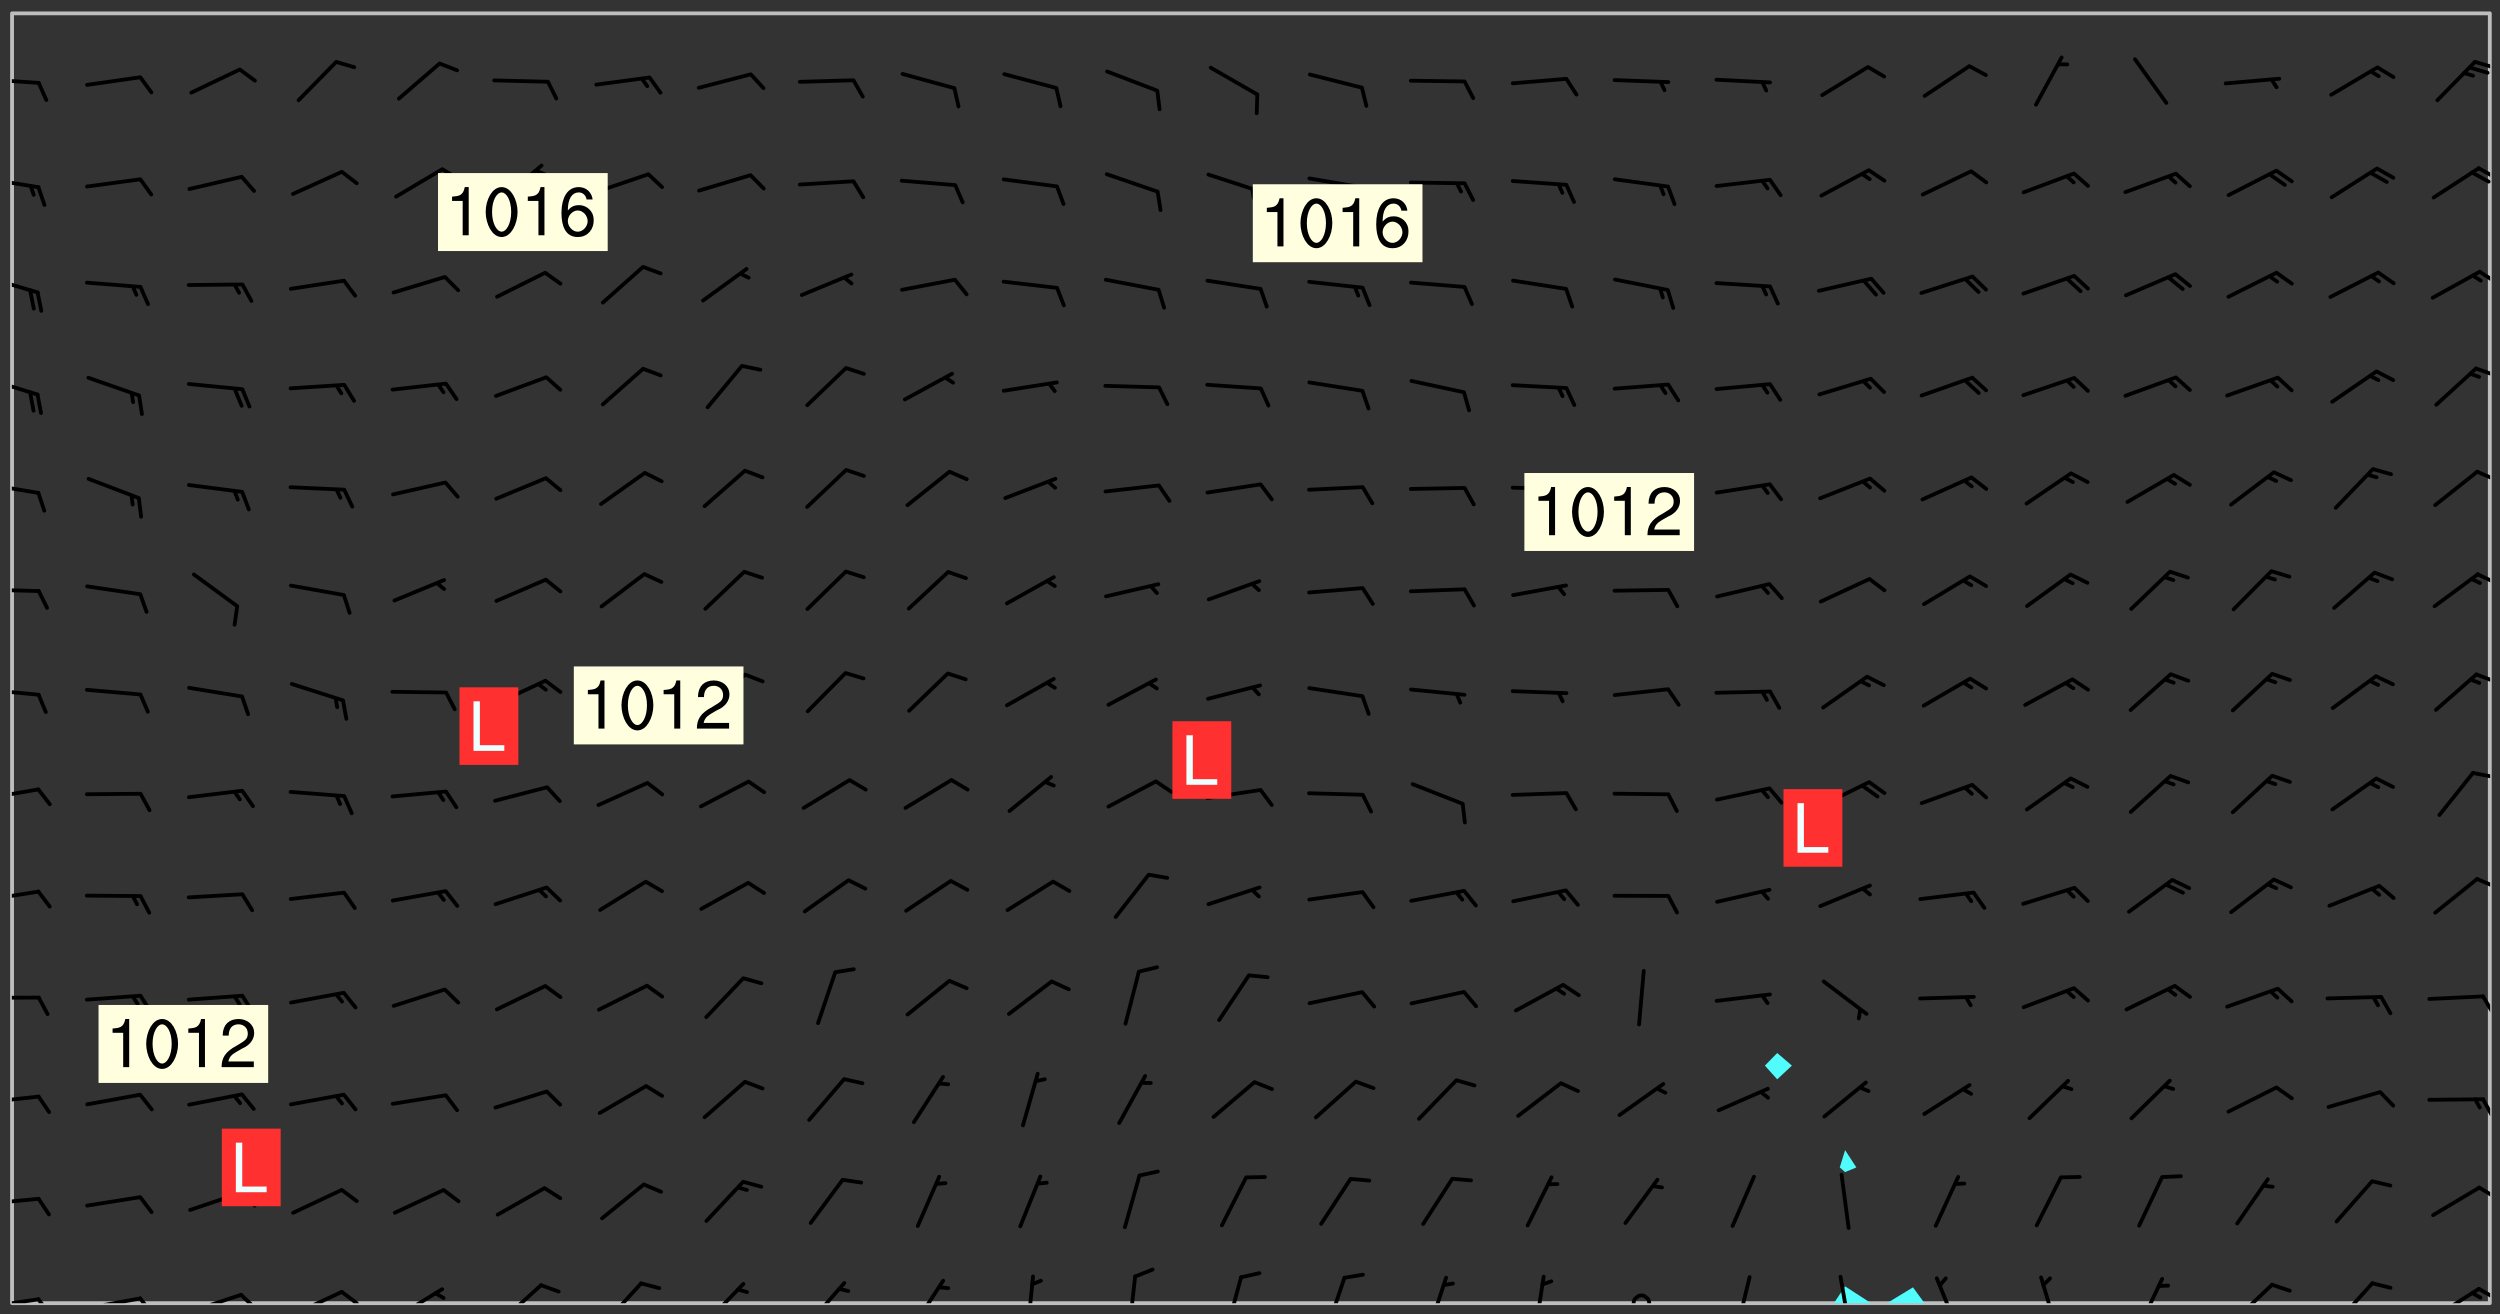 <svg xmlns="http://www.w3.org/2000/svg" role="img" xmlns:xlink="http://www.w3.org/1999/xlink" viewBox="142.45 309.95 326.84 171.84"><rect x="142.45" y="309.95" width="326.84" height="171.84" fill="#333333" stroke="none"/><defs><clipPath id="clip2"><path d="M 144 311.672 L 145 311.672 L 145 480.328 L 144 480.328 Z M 144 311.672"/></clipPath><clipPath id="clip3"><path d="M 144 311.672 L 468 311.672 L 468 480.328 L 144 480.328 Z M 144 311.672"/></clipPath><clipPath id="clip4"><path d="M 382 478 L 388 478 L 388 480.328 L 382 480.328 Z M 382 478"/></clipPath><clipPath id="clip5"><path d="M 389 478 L 395 478 L 395 480.328 L 389 480.328 Z M 389 478"/></clipPath><clipPath id="clip6"><path d="M 467 311.672 L 468 311.672 L 468 480.328 L 467 480.328 Z M 467 311.672"/></clipPath><clipPath id="clip7"><path d="M 144 479 L 148 479 L 148 480.328 L 144 480.328 Z M 144 479"/></clipPath><clipPath id="clip8"><path d="M 147 479 L 150 479 L 150 480.328 L 147 480.328 Z M 147 479"/></clipPath><clipPath id="clip9"><path d="M 153 479 L 162 479 L 162 480.328 L 153 480.328 Z M 153 479"/></clipPath><clipPath id="clip10"><path d="M 160 479 L 163 479 L 163 480.328 L 160 480.328 Z M 160 479"/></clipPath><clipPath id="clip11"><path d="M 167 478 L 175 478 L 175 480.328 L 167 480.328 Z M 167 478"/></clipPath><clipPath id="clip12"><path d="M 173 478 L 176 478 L 176 480.328 L 173 480.328 Z M 173 478"/></clipPath><clipPath id="clip13"><path d="M 180 478 L 188 478 L 188 480.328 L 180 480.328 Z M 180 478"/></clipPath><clipPath id="clip14"><path d="M 186 478 L 190 478 L 190 480.328 L 186 480.328 Z M 186 478"/></clipPath><clipPath id="clip15"><path d="M 194 478 L 201 478 L 201 480.328 L 194 480.328 Z M 194 478"/></clipPath><clipPath id="clip16"><path d="M 207 477 L 214 477 L 214 480.328 L 207 480.328 Z M 207 477"/></clipPath><clipPath id="clip17"><path d="M 221 477 L 227 477 L 227 480.328 L 221 480.328 Z M 221 477"/></clipPath><clipPath id="clip18"><path d="M 234 477 L 240 477 L 240 480.328 L 234 480.328 Z M 234 477"/></clipPath><clipPath id="clip19"><path d="M 247 477 L 254 477 L 254 480.328 L 247 480.328 Z M 247 477"/></clipPath><clipPath id="clip20"><path d="M 261 477 L 267 477 L 267 480.328 L 261 480.328 Z M 261 477"/></clipPath><clipPath id="clip21"><path d="M 276 476 L 278 476 L 278 480.328 L 276 480.328 Z M 276 476"/></clipPath><clipPath id="clip22"><path d="M 289 476 L 292 476 L 292 480.328 L 289 480.328 Z M 289 476"/></clipPath><clipPath id="clip23"><path d="M 302 476 L 305 476 L 305 480.328 L 302 480.328 Z M 302 476"/></clipPath><clipPath id="clip24"><path d="M 315 476 L 319 476 L 319 480.328 L 315 480.328 Z M 315 476"/></clipPath><clipPath id="clip25"><path d="M 329 476 L 332 476 L 332 480.328 L 329 480.328 Z M 329 476"/></clipPath><clipPath id="clip26"><path d="M 342 476 L 345 476 L 345 480.328 L 342 480.328 Z M 342 476"/></clipPath><clipPath id="clip27"><path d="M 355 479 L 359 479 L 359 480.328 L 355 480.328 Z M 355 479"/></clipPath><clipPath id="clip28"><path d="M 369 476 L 372 476 L 372 480.328 L 369 480.328 Z M 369 476"/></clipPath><clipPath id="clip29"><path d="M 382 476 L 385 476 L 385 480.328 L 382 480.328 Z M 382 476"/></clipPath><clipPath id="clip30"><path d="M 395 476 L 399 476 L 399 480.328 L 395 480.328 Z M 395 476"/></clipPath><clipPath id="clip31"><path d="M 409 476 L 412 476 L 412 480.328 L 409 480.328 Z M 409 476"/></clipPath><clipPath id="clip32"><path d="M 421 476 L 426 476 L 426 480.328 L 421 480.328 Z M 421 476"/></clipPath><clipPath id="clip33"><path d="M 434 477 L 440 477 L 440 480.328 L 434 480.328 Z M 434 477"/></clipPath><clipPath id="clip34"><path d="M 447 477 L 453 477 L 453 480.328 L 447 480.328 Z M 447 477"/></clipPath><clipPath id="clip35"><path d="M 460 478 L 467 478 L 467 480.328 L 460 480.328 Z M 460 478"/></clipPath><clipPath id="clip36"><path d="M 466 478 L 468 478 L 468 480 L 466 480 Z M 466 478"/></clipPath><clipPath id="clip37"><path d="M 144 466 L 148 466 L 148 468 L 144 468 Z M 144 466"/></clipPath><clipPath id="clip38"><path d="M 466 464 L 468 464 L 468 467 L 466 467 Z M 466 464"/></clipPath><clipPath id="clip39"><path d="M 144 453 L 148 453 L 148 455 L 144 455 Z M 144 453"/></clipPath><clipPath id="clip40"><path d="M 466 453 L 468 453 L 468 457 L 466 457 Z M 466 453"/></clipPath><clipPath id="clip41"><path d="M 144 440 L 148 440 L 148 441 L 144 441 Z M 144 440"/></clipPath><clipPath id="clip42"><path d="M 466 439 L 468 439 L 468 443 L 466 443 Z M 466 439"/></clipPath><clipPath id="clip43"><path d="M 144 426 L 148 426 L 148 428 L 144 428 Z M 144 426"/></clipPath><clipPath id="clip44"><path d="M 466 424 L 468 424 L 468 427 L 466 427 Z M 466 424"/></clipPath><clipPath id="clip45"><path d="M 144 412 L 148 412 L 148 415 L 144 415 Z M 144 412"/></clipPath><clipPath id="clip46"><path d="M 465 410 L 468 410 L 468 412 L 465 412 Z M 465 410"/></clipPath><clipPath id="clip47"><path d="M 144 399 L 148 399 L 148 402 L 144 402 Z M 144 399"/></clipPath><clipPath id="clip48"><path d="M 465 397 L 468 397 L 468 400 L 465 400 Z M 465 397"/></clipPath><clipPath id="clip49"><path d="M 144 386 L 148 386 L 148 388 L 144 388 Z M 144 386"/></clipPath><clipPath id="clip50"><path d="M 466 384 L 468 384 L 468 387 L 466 387 Z M 466 384"/></clipPath><clipPath id="clip51"><path d="M 144 372 L 148 372 L 148 375 L 144 375 Z M 144 372"/></clipPath><clipPath id="clip52"><path d="M 466 371 L 468 371 L 468 373 L 466 373 Z M 466 371"/></clipPath><clipPath id="clip53"><path d="M 144 359 L 148 359 L 148 362 L 144 362 Z M 144 359"/></clipPath><clipPath id="clip54"><path d="M 465 357 L 468 357 L 468 360 L 465 360 Z M 465 357"/></clipPath><clipPath id="clip55"><path d="M 144 345 L 148 345 L 148 349 L 144 349 Z M 144 345"/></clipPath><clipPath id="clip56"><path d="M 466 345 L 468 345 L 468 348 L 466 348 Z M 466 345"/></clipPath><clipPath id="clip57"><path d="M 144 333 L 148 333 L 148 335 L 144 335 Z M 144 333"/></clipPath><clipPath id="clip58"><path d="M 466 331 L 468 331 L 468 334 L 466 334 Z M 466 331"/></clipPath><clipPath id="clip59"><path d="M 465 332 L 468 332 L 468 334 L 465 334 Z M 465 332"/></clipPath><clipPath id="clip60"><path d="M 144 320 L 148 320 L 148 322 L 144 322 Z M 144 320"/></clipPath><clipPath id="clip61"><path d="M 465 317 L 468 317 L 468 319 L 465 319 Z M 465 317"/></clipPath><g id="surface773" clip-path="url(#clip1)"><path fill="#fff" fill-opacity="0" fill-rule="evenodd" d="M 0 0 L 1000 0 L 1000 1000 L 0 1000 Z M 0 0"/><path fill="#d3d3d3" fill-opacity="0" fill-rule="evenodd" d="M162.152 355.867L161.918 356.16 161.977 356.395 162.094 356.566 162.27 356.801 162.562 357.148 162.676 357.207 162.793 357.035 162.852 356.801 163.027 356.625 163.492 356.449 164.191 356.449 164.426 356.742 164.715 357.559 164.773 357.734 164.949 357.965 165.301 358.199 166 358.898 166.172 359.074 166.406 359.422 166.641 359.832 166.93 360.414 167.34 360.879 167.57 361.113 167.805 361.289 167.922 361.52 168.098 361.812 168.27 362.977 168.27 363.211 168.328 363.5 168.387 363.617 168.504 363.734 168.852 364.145 168.969 364.316 169.145 364.492 169.32 364.727 169.438 364.898 169.609 365.25 169.668 365.484 169.902 365.891 170.137 365.832 169.961 366.008 169.902 366.938 169.32 366.938 169.086 366.824 168.738 366.938 168.621 367.055 168.562 367.348 168.504 367.523 168.387 367.695 167.922 367.988 167.863 368.223 167.805 368.336 167.805 368.98 167.863 369.152 167.863 369.562 167.922 369.621 167.922 370.027 167.98 370.434 168.098 370.609 168.156 370.668 168.387 371.309 168.328 371.602 168.328 372.301 168.27 372.883 168.27 373.117 168.211 373.348 168.156 373.699 168.156 375.621 168.211 375.738 168.637 375.738 168.27 375.855 168.246 376.207 169.137 377.375 170.879 377.914 172.219 378.273 172.219 378.812 172.309 379.621 172.844 380.336 174.363 380.605 175.254 380.52 175.344 381.684 175.879 381.863 177.039 381.684 179.094 380.699 180.254 380.336 182.133 380.16 183.828 379.98 183.648 380.699 182.133 380.785 180.883 380.875 180.078 381.145 179.004 381.953 179.273 382.672 179.809 383.57 179.629 384.195 179.363 385.004 179.629 386.082 180.254 386.98 181.059 387.16 182.309 386.98 182.043 387.703 182.141 388.207 182.195 388.5 182.195 388.672 182.254 388.965 182.254 389.371 182.43 389.488 182.781 389.605 183.188 389.605 183.48 389.43 183.594 389.312 183.652 389.195 183.77 388.965 183.828 388.789 184.18 388.324 184.41 388.148 184.586 388.09 184.762 388.148 184.82 388.324 184.938 389.312 184.992 389.781 185.051 389.953 185.168 390.188 185.344 390.246 186.16 390.305 186.449 390.305 186.566 390.539 186.625 390.945 186.684 391.297 186.684 392.402 186.801 392.695 186.918 393.043 187.207 393.742 187.383 394.094 187.965 394.848 188.316 395.023 188.488 395.082 188.957 395.316 189.598 395.781 189.945 396.016 190.238 396.191 190.531 396.246 190.762 396.309 191.578 396.656 191.871 396.832 191.984 397.004 192.336 397.355 192.453 397.531 192.977 398.172 192.977 398.461 193.035 398.812 193.035 399.16 193.094 399.512 193.152 399.801 193.27 399.859 193.441 399.918 193.617 399.918 194.199 400.152 194.375 400.27 194.551 400.559 194.727 400.793 194.84 401.027 195.133 401.258 195.25 401.375 195.25 401.785 195.309 401.84 195.598 402.074 195.832 402.191 195.891 402.309 196.008 402.48 196.066 402.598 196.297 402.832 196.355 403.008 196.59 403.066 196.707 403.125 196.59 403.238 196.531 403.355 196.531 403.473 196.414 403.766 196.297 404.055 196.297 404.637 196.473 404.754 196.59 404.812 196.648 404.93 196.766 405.047 196.879 405.105 197.055 405.453 197.113 405.805 197.172 406.211 197.172 406.387 197.113 406.562 196.996 407.262 196.996 407.434 197.113 407.609 197.406 407.902 197.812 407.902 197.988 408.02 198.105 408.191 198.223 408.484 198.223 408.719 197.695 408.719 197.465 408.484 197.23 408.484 197.055 408.543 196.996 409.242 197.055 409.59 197.172 409.766 197.348 410.176 197.465 410.406 197.754 410.875 197.93 410.93 198.453 410.93 198.688 410.988 199.445 411.629 199.504 411.922 199.504 412.156 199.562 412.215 199.793 412.562 199.793 412.914 199.676 413.086 199.676 413.379 199.969 413.668 200.262 413.844 200.434 413.902 200.727 414.078 201.02 414.195 201.602 414.602 201.891 414.836 202.184 415.012 202.402 415.172 202.418 415.184 202.648 415.359 203.289 415.883 203.465 416.117 203.582 416.293 203.758 416.469 203.871 416.641 203.871 417.281 203.988 417.457 204.457 417.574 205.039 417.691 205.273 417.75 205.504 417.863 205.797 417.98 205.91 418.039 206.496 418.391 206.785 418.562 206.961 418.625 207.137 418.68 207.312 418.738 208.012 419.09 208.301 419.266 208.535 419.32 208.824 419.496 209.059 419.613 209.699 420.02 209.992 420.137 210.164 420.195 210.398 420.254 210.809 420.312 211.039 420.371 211.273 420.488 211.332 420.66 210.922 420.836 211.391 420.895 211.449 421.188 211.562 421.422 211.738 421.477 211.973 421.535 212.148 421.594 212.555 421.711 213.195 421.945 213.312 422.117 213.371 422.352 213.371 422.527 213.312 422.645 213.254 423.051 213.488 423.285 213.605 423.344 213.953 423.461 214.594 423.691 214.77 423.809 215.059 423.926 215.234 424.102 215.469 424.566 216.051 425.672 216.227 425.848 216.574 426.023 216.75 426.141 217.102 426.258 218.148 426.781 218.383 426.84 218.848 426.953 219.141 427.012 219.605 427.188 220.363 427.77 220.598 428.004 220.945 428.469 221.121 428.645 221.41 428.879 222.227 429.578 222.52 429.754 222.809 430.043 223.102 430.219 223.395 430.508 224.09 431.148 224.266 431.324 224.559 431.559 224.848 431.793 225.316 432.082 225.957 432.664 226.305 432.898 226.539 433.191 226.887 433.539 227.238 434.004 228.172 434.996 228.52 435.402 228.637 435.578 228.871 435.637 228.984 435.754 229.629 435.93 229.859 436.043 230.094 436.102 230.387 436.277 230.617 436.395 231.551 437.094 231.957 437.5 232.191 437.676 232.598 437.852 232.832 437.969 233.648 438.316 233.996 438.551 234.23 438.668 234.523 438.957 234.754 439.074 235.512 439.426 235.863 439.598 236.094 439.656 236.387 439.773 236.621 439.832 237.492 440.008 238.309 440.008 238.777 440.238 238.949 440.297 239.824 440.996 240.289 441.113 240.582 441.172 240.758 441.23 240.988 441.289 241.457 441.348 241.805 441.406 242.156 441.465 242.562 441.523 242.855 441.523 243.027 441.582 243.027 441.812 243.203 441.988 243.496 441.988 243.844 442.047 244.195 442.105 244.895 442.223 245.535 442.223 246 441.988 246.293 441.812 246.465 441.695 246.875 441.523 247.164 441.348 248.098 440.883 248.566 440.59 249.09 440.297 249.555 440.125 250.02 439.949 251.07 439.484 251.359 439.367 251.77 439.25 252.059 439.133 252.586 438.957 254.102 438.258 254.684 437.91 254.973 437.852 255.266 437.793 255.613 437.676 256.488 437.445 256.84 437.328 256.953 437.328 257.188 437.27 258.062 437.035 258.297 436.977 259.109 436.977 259.461 436.918 260.277 436.801 260.449 436.742 260.801 436.688 261.094 436.629 261.324 436.57 262.141 436.395 262.316 436.336 262.664 436.336 262.898 436.277 263.363 436.16 264.121 435.988 264.355 435.93 264.703 435.93 265.113 435.812 265.402 435.754 266.688 435.695 266.977 435.695 267.387 435.637 267.617 435.578 267.793 435.578 268.668 435.461 269.074 435.461 269.484 435.344 269.832 435.344 270.184 435.23 271.055 435.172 272.805 435.172 273.852 435.461 274.262 435.578 274.551 435.695 274.902 435.812 275.191 435.93 276.242 436.102 276.531 436.16 276.824 436.16 277.117 436.219 277.289 436.277 277.699 436.336 277.871 436.395 277.988 436.453 278.105 436.453 278.223 436.512 278.574 436.57 278.688 436.57 279.098 436.637 281.02 437.031 282.945 437.426 284.465 437.875 286.16 438.594 288.305 439.398 289.91 438.68 291.34 437.875 292.5 436.797 293.75 436.348 296.785 435.629 298.66 435.27 300.805 433.922 303.039 432.668 305.539 431.41 307.234 430.961 309.02 430.781 310.18 430.512 310.805 431.051 312.145 430.781 312.859 429.793 313.844 428.449 314.289 428.27 315.094 427.91 316.969 427.371 318.754 426.922 320.004 426.652 321.164 426.562 322.863 426.473 324.824 426.203 326.074 426.113 326.613 426.113 327.238 426.023 328.129 426.023 330.273 425.844 332.684 425.664 335.273 425.574 336.969 425.754 338.578 425.844 340.008 426.203 341.168 426.922 343.043 427.91 344.203 429.438 344.469 430.152 345.098 430.242 345.453 431.141 345.988 431.68 346.523 433.207 347.598 433.566 348.133 433.566 347.328 434.102 347.418 435.809 348.133 438.504 349.023 439.309 349.918 440.297 350.633 441.555 352.418 442.094 353.938 441.914 354.293 443.258 355.902 442.453 356.883 441.914 357.152 442.184 357.469 441.969 357.688 441.824 358.488 442.273 358.938 441.914 359.293 441.914 359.828 441.645 360.367 440.926 360.902 440.656 361.527 439.668 362.688 440.117 363.527 440.488 364.922 441.105 366.617 440.926 368.223 440.926 370.008 441.016 370.188 439.309 370.723 437.965 371.527 438.234 372.02 439.082 372.422 439.488 372.332 440.027 372.332 440.387 373.047 440.836 373.758 440.566 375.188 440.566 375.547 441.555 375.992 442.812 376.707 444.156 377.957 444.785 379.652 445.414 380.367 445.234 380.547 444.695 381.527 444.605 381.977 444.965 382.062 446.223 381.797 446.852 381.262 447.031 381.262 447.57 381.977 448.555 382.242 449.094 383.227 450.082 384.027 451.16 383.762 451.52 383.672 452.418 383.047 454.75 382.691 456.816 382.602 458.609 382.422 459.328 382.332 459.867 382.332 461.305 381.352 463.188 380.992 464.895 380.457 465.793 379.652 466.961 379.387 467.5 381.441 468.754 381.527 469.113 381.172 469.652 381.082 469.473 381.082 470.281 381.172 471.719 380.727 472.434 379.652 472.527 379.387 473.242 379.922 474.141 380.727 474.859 381.887 475.668 383.227 475.938 383.672 476.297 383.316 476.746 381.527 476.656 380.277 476.207 379.562 475.488 378.938 475.398 378.762 478.988 378.574 480.297 467.934 480.297 467.934 311.703 412.664 311.703 412.664 360.785 413.426 360.91 416.715 361.453 418.738 364.289 418.738 367.043 421.09 367.375 423.438 367.707 427.488 367.707 426.109 371.867 424.086 372.574 422.062 373.277 421.52 373.621 418.926 375.238 418.738 375.355 416.715 373.277 415.984 370.535 413.312 368.457 411.938 364.957 411.871 364.875 409.914 362.203 412.664 360.785 412.664 311.703 294.422 311.703 294.422 403.117 294.539 403.148 294.672 403.16 294.746 403.234 294.852 403.281 294.941 403.34 295.027 403.398 295.117 403.457 295.414 403.754 295.473 403.844 295.504 403.961 295.531 404.078 295.547 404.215 295.516 404.332 295.457 404.422 295.398 404.508 295.355 404.613 295.309 404.715 295.281 404.836 295.281 404.98 295.457 405.25 295.605 405.398 295.68 405.484 295.754 405.559 295.797 405.664 295.859 405.754 295.918 405.84 295.961 405.945 296.02 406.035 296.066 406.137 296.109 406.242 296.168 406.328 296.285 406.508 296.359 406.582 296.422 406.668 296.48 406.758 296.523 406.863 296.582 406.953 296.641 407.039 296.703 407.129 296.762 407.219 296.805 407.32 296.922 407.5 296.996 407.574 297.055 407.66 297.129 407.734 297.219 407.793 297.324 407.84 297.473 407.84 297.605 407.824 297.738 407.84 297.84 407.793 297.914 407.719 297.961 407.617 297.945 407.484 297.945 407.336 297.898 407.23 297.871 407.113 297.824 407.012 297.797 406.891 297.754 406.789 297.691 406.699 297.648 406.598 297.605 406.492 297.574 406.375 297.559 406.242 297.547 406.105 297.633 406.047 297.691 405.961 297.812 405.93 297.855 406.035 297.871 406.168 297.871 406.285 297.93 406.387 297.988 406.477 298.078 406.535 298.227 406.684 298.285 406.773 298.328 406.879 298.316 406.98 298.402 407.039 298.508 407.086 298.594 407.145 298.684 407.203 298.758 407.277 298.641 407.305 298.535 407.352 298.449 407.41 298.375 407.484 298.316 407.574 298.254 407.66 298.227 407.781 298.18 407.883 298.137 407.988 298.105 408.105 298.094 408.238 298.078 408.371 298.078 408.52 298.105 408.637 298.152 408.742 298.195 408.844 298.254 408.934 298.328 409.008 298.418 409.066 298.492 409.141 298.582 409.199 298.641 409.289 298.684 409.395 298.73 409.496 298.848 409.527 298.98 409.543 299.129 409.543 299.246 409.512 299.352 409.555 299.395 409.66 299.441 409.762 299.469 409.883 299.5 410 299.527 410.117 299.559 410.238 299.586 410.355 299.691 410.398 299.793 410.445 299.926 410.43 300.074 410.578 300.137 410.664 300.211 410.738 300.281 410.812 300.371 410.875 300.477 410.918 300.578 410.961 300.695 410.992 300.832 411.008 300.949 410.977 301.023 410.902 301.051 410.785 301.039 410.652 301.008 410.531 300.98 410.414 301.023 410.309 301.141 410.309 301.23 410.371 301.348 410.398 301.496 410.398 301.629 410.414 301.777 410.414 301.91 410.43 302.043 410.414 302.191 410.414 302.324 410.398 302.457 410.387 302.594 410.398 302.711 410.371 302.844 410.355 303.035 410.297 302.977 410.473 302.961 410.605 302.934 410.727 302.918 410.859 302.859 410.945 302.727 410.961 302.621 411.008 302.516 411.051 302.398 411.082 302.281 411.109 302.016 411.141 301.867 411.141 301.734 411.156 301.66 411.23 301.719 411.316 301.867 411.465 301.984 411.645 302.059 411.715 302.148 411.777 302.238 411.836 302.324 411.895 302.414 411.953 302.516 411.996 302.621 412.059 302.727 412.102 302.812 412.16 302.918 412.207 303.02 412.25 303.199 412.367 303.258 412.457 303.215 412.559 303.168 412.664 303.184 412.797 303.406 413.02 303.465 413.109 303.508 413.211 303.539 413.332 303.582 413.434 303.598 413.566 303.629 413.684 303.641 413.82 303.672 413.938 303.82 414.086 303.922 414.129 304.027 414.172 304.145 414.203 304.277 414.219 304.414 414.234 304.531 414.234 304.648 414.203 304.738 414.145 304.781 414.039 304.828 413.938 304.871 413.832 304.902 413.715 304.914 413.582 304.914 413.434 304.902 413.301 304.887 413.168 304.855 413.051 304.812 412.945 304.766 412.84 304.723 412.738 304.68 412.633 304.664 412.5 304.68 412.367 304.707 412.25 304.738 412.133 304.766 412.012 304.812 411.91 304.902 411.852 304.988 411.789 305.062 411.715 305.152 411.656 305.375 411.434 305.434 411.348 305.508 411.273 305.625 411.094 305.684 411.008 305.684 410.859 305.609 410.785 305.508 410.738 305.402 410.695 305.301 410.652 305.242 410.562 305.195 410.457 305.168 410.34 305.258 410.281 305.375 410.25 305.477 410.207 305.656 410.09 305.805 409.941 305.816 409.809 305.805 409.703 305.715 409.645 305.582 409.66 305.434 409.66 305.301 409.676 305.168 409.66 305.047 409.629 304.961 409.57 304.887 409.496 304.828 409.406 304.766 409.32 304.648 409.141 304.59 409.055 304.621 408.934 304.707 408.875 304.828 408.844 304.887 408.758 304.887 408.637 304.855 408.52 304.797 408.43 304.738 408.344 304.691 408.238 304.664 408.121 304.648 407.988 304.707 407.898 304.781 407.824 304.871 407.766 304.988 407.586 305.062 407.512 305.121 407.426 305.27 407.277 305.391 407.246 305.523 407.23 305.656 407.246 305.73 407.32 305.773 407.426 305.789 407.559 305.758 407.676 305.641 407.707 305.508 407.719 305.359 407.867 305.316 407.973 305.27 408.074 305.242 408.195 305.211 408.312 305.211 408.461 305.242 408.578 305.285 408.684 305.344 408.773 305.418 408.844 305.492 408.918 305.609 408.949 305.73 408.977 305.848 408.949 305.98 408.934 306.098 408.934 306.188 408.992 306.262 409.066 306.309 409.172 306.367 409.258 306.469 409.305 306.602 409.32 306.707 409.363 306.793 409.422 306.781 409.527 306.707 409.602 306.527 409.719 306.469 409.809 306.379 409.867 306.309 409.941 306.234 410.016 306.172 410.105 306.145 410.223 306.129 410.355 306.145 410.488 306.129 410.621 306.129 410.77 306.145 410.902 306.172 411.02 306.203 411.141 306.277 411.215 306.367 411.273 306.453 411.332 306.543 411.391 306.66 411.422 306.66 411.508 306.559 411.555 306.469 411.613 306.203 411.645 306.086 411.672 305.938 411.672 305.832 411.715 305.73 411.762 305.672 411.852 305.609 412.086 305.598 412.219 305.566 412.34 305.551 412.473 305.551 412.766 305.539 412.898 305.551 413.035 305.566 413.168 305.699 413.184 305.832 413.195 305.953 413.227 306.039 413.285 306.113 413.359 306.16 413.465 306.203 413.566 306.219 413.699 306.219 414.145 306.203 414.277 306.203 414.723 306.234 414.988 306.262 415.105 306.277 415.238 306.309 415.355 306.395 415.566 306.426 415.832 306.426 415.98 306.395 416.098 306.367 416.215 306.336 416.336 306.309 416.453 306.277 416.57 306.246 416.691 306.234 416.824 306.219 416.957 306.309 417.016 306.426 416.984 306.527 417 306.574 417.105 306.543 417.371 306.543 417.812 306.5 417.918 306.453 418.023 306.41 418.125 306.367 418.23 306.309 418.316 306.277 418.438 306.234 418.555 306.203 418.672 306.188 418.805 306.203 418.938 306.262 419.027 306.367 419.074 306.453 419.133 306.512 419.219 306.5 419.355 306.469 419.473 306.426 419.574 306.426 420.02 306.41 420.152 306.41 420.301 306.379 420.418 306.336 420.523 306.309 420.641 306.262 420.746 306.219 420.848 306.188 420.969 306.16 421.086 306.129 421.219 306.098 421.336 306.07 421.453 306.027 421.559 305.996 421.676 305.965 421.797 305.953 421.93 305.938 422.062 305.938 422.359 305.965 422.477 305.965 422.625 306.012 423.023 306.039 423.141 306.098 423.23 306.219 423.262 306.367 423.262 306.5 423.246 306.559 423.336 306.559 423.453 306.5 423.543 306.41 423.602 306.309 423.645 306.203 423.691 306.113 423.75 306.027 423.809 305.891 423.824 305.773 423.793 305.641 423.777 305.539 423.824 305.477 423.91 305.465 424.047 305.449 424.18 305.418 424.297 305.391 424.414 305.375 424.547 305.344 424.668 305.344 424.965 305.359 425.098 305.391 425.215 305.391 425.363 305.402 425.496 305.402 425.645 305.375 425.762 305.328 425.863 305.301 425.984 305.27 426.102 305.211 426.191 305.137 426.266 305.035 426.309 304.93 426.355 304.812 426.383 304.691 426.414 304.59 426.367 304.648 426.281 304.754 426.234 304.781 426.117 304.812 426 304.84 425.879 304.871 425.762 304.871 425.613 304.887 425.48 304.855 425.363 304.812 425.258 304.707 425.273 304.633 425.348 304.531 425.391 304.441 425.453 304.367 425.527 304.324 425.629 304.309 425.762 304.277 425.879 304.25 426 304.219 426.117 304.191 426.234 304.16 426.355 304.133 426.473 304.102 426.59 304.059 426.695 303.969 426.754 303.879 426.754 303.762 426.723 303.73 426.637 303.746 426.5 303.715 426.383 303.715 426.234 303.703 426.102 303.703 425.953 303.641 425.719 303.613 425.598 303.57 425.496 303.523 425.391 303.465 425.305 303.406 425.215 303.363 425.109 303.301 425.023 303.152 424.875 303.082 424.801 302.977 424.754 302.871 424.711 302.77 424.668 302.473 424.371 302.383 424.297 302.297 424.238 302.191 424.195 302.102 424.133 302.016 424.074 301.91 424.031 301.82 423.973 301.734 423.91 301.66 423.84 301.555 423.793 301.469 423.734 301.363 423.691 301.273 423.629 301.172 423.586 301.066 423.543 300.98 423.484 300.875 423.438 300.77 423.395 300.668 423.348 300.578 423.289 300.477 423.246 300.371 423.203 300.281 423.141 300.164 423.113 300.031 423.098 299.898 423.113 299.75 423.113 299.617 423.129 299.5 423.098 299.41 423.039 299.336 422.965 299.246 422.906 299.145 422.859 298.996 422.859 298.875 422.832 298.773 422.789 298.699 422.715 298.582 422.535 298.492 422.477 298.391 422.434 298.301 422.371 298.195 422.328 298.105 422.27 298.02 422.211 297.914 422.164 297.855 422.078 297.797 421.988 297.754 421.883 297.707 421.781 297.633 421.707 297.547 421.648 297.473 421.574 297.383 421.516 297.16 421.293 297.117 421.188 297.086 420.922 297.191 420.879 297.336 420.879 297.441 420.922 297.516 420.996 297.605 421.055 297.691 421.113 297.797 421.16 297.887 421.219 298.035 421.367 298.105 421.441 298.254 421.59 298.316 421.676 298.391 421.75 298.477 421.809 298.551 421.883 298.641 421.945 298.73 422.004 298.816 422.062 299.086 422.238 299.188 422.285 299.293 422.328 299.395 422.371 299.441 422.297 299.5 422.211 299.574 422.137 299.645 422.062 299.75 422.105 299.824 422.18 299.883 422.27 299.926 422.371 299.973 422.477 300.016 422.582 300.137 422.609 300.254 422.582 300.328 422.492 300.371 422.387 300.43 422.297 300.504 422.223 300.609 422.18 300.727 422.152 300.859 422.164 300.949 422.223 301.098 422.371 301.156 422.461 301.199 422.566 301.246 422.668 301.289 422.773 301.332 422.875 301.438 422.922 301.543 422.965 301.676 422.98 301.762 422.922 301.82 422.832 301.895 422.758 302 422.715 302.117 422.742 302.223 422.789 302.324 422.832 302.43 422.875 302.531 422.922 302.711 423.039 302.711 423.156 302.695 423.289 302.711 423.422 302.727 423.559 302.785 423.645 302.887 423.691 303.008 423.719 303.125 423.75 303.273 423.75 303.391 423.719 303.449 423.629 303.629 423.512 303.688 423.422 303.762 423.348 303.82 423.262 303.938 423.082 304.117 422.965 304.234 422.996 304.324 423.055 304.367 423.129 304.352 423.262 304.352 423.379 304.441 423.438 304.59 423.438 304.723 423.422 304.855 423.41 305.121 423.379 305.227 423.336 305.344 423.305 305.465 423.277 305.539 423.203 305.609 423.129 305.672 423.039 305.656 422.934 305.609 422.832 305.508 422.789 305.402 422.773 305.285 422.801 305.02 422.832 304.871 422.832 304.797 422.758 304.707 422.699 304.59 422.668 304.473 422.641 304.34 422.625 304.191 422.625 304.059 422.641 303.762 422.641 303.656 422.594 303.508 422.445 303.465 422.344 303.406 422.254 303.629 422.031 303.715 421.973 303.82 421.93 303.938 421.898 304.07 421.883 304.203 421.898 304.34 421.914 304.441 421.957 304.574 421.945 304.664 421.883 304.766 421.84 304.828 421.75 304.781 421.648 304.691 421.59 304.574 421.559 304.473 421.516 304.414 421.426 304.352 421.336 304.352 421.219 304.367 421.086 304.473 421.039 304.547 420.969 304.547 420.848 304.457 420.789 304.426 420.672 304.516 420.613 304.59 420.539 304.633 420.434 304.691 420.344 304.738 420.242 304.754 420.109 304.754 419.961 304.707 419.855 304.664 419.754 304.574 419.695 304.441 419.68 304.34 419.637 304.203 419.621 304.086 419.59 303.641 419.59 303.508 419.574 303.375 419.562 303.242 419.547 303.125 419.516 302.977 419.516 302.844 419.5 302.711 419.488 302.445 419.457 302.324 419.414 302.238 419.355 302.164 419.281 302.164 419.133 302.176 419 302.281 418.953 302.383 418.91 302.516 418.895 302.668 418.895 302.801 418.879 303.094 418.879 303.215 418.91 303.316 418.953 303.406 419.012 303.641 419.074 303.762 419.027 303.852 418.969 303.953 418.926 304.086 418.91 304.191 418.953 304.293 419 304.426 419.012 304.547 418.984 304.691 418.984 304.812 418.953 304.93 418.926 305.035 418.879 305.109 418.805 305.195 418.746 305.344 418.598 305.402 418.512 305.449 418.406 305.477 418.289 305.492 418.184 305.391 418.141 305.301 418.082 305.184 418.051 305.078 418.008 304.988 417.945 304.914 417.859 304.84 417.785 304.738 417.742 304.633 417.695 304.531 417.652 304.473 417.562 304.426 417.461 304.34 417.25 304.277 417.164 304.219 417.074 304.145 417 304.059 416.941 303.789 416.941 303.672 416.973 303.582 417.031 303.48 417.074 303.348 417.09 303.242 417.074 303.215 416.957 303.152 416.867 303.035 416.836 302.934 416.793 302.785 416.645 302.754 416.527 302.738 416.422 302.812 416.348 302.992 416.23 303.109 416.203 303.227 416.172 303.363 416.188 303.465 416.23 303.57 416.273 303.672 416.32 303.777 416.363 303.895 416.395 304.027 416.41 304.145 416.438 304.277 416.453 304.383 416.438 304.473 416.379 304.398 416.305 304.293 416.262 304.219 416.188 304.145 416.098 303.996 415.949 303.91 415.891 303.82 415.832 303.746 415.758 303.656 415.699 303.555 415.652 303.434 415.625 303.332 415.578 303.227 415.535 303.109 415.504 303.008 415.461 302.887 415.43 302.738 415.43 302.621 415.461 302.516 415.504 302.43 415.566 302.25 415.684 302.164 415.742 302.074 415.801 301.969 415.848 301.883 415.906 301.777 415.949 301.676 415.992 301.57 416.039 301.496 416.113 301.438 416.203 301.379 416.289 301.332 416.395 301.273 416.48 301.199 416.555 301.066 416.543 300.949 416.512 300.832 416.512 300.758 416.586 300.668 416.645 300.594 416.719 300.504 416.777 300.418 416.836 300.312 416.883 300.211 416.926 300.074 416.941 299.973 416.898 299.824 416.75 299.719 416.703 299.633 416.703 299.527 416.75 299.426 416.793 299.305 416.824 299.188 416.793 299.113 416.719 299.113 416.602 299.145 416.48 299.219 416.41 299.277 416.32 299.352 416.246 299.469 416.215 299.574 416.172 299.867 416.172 300 416.156 300.137 416.141 300.238 416.098 300.328 416.039 300.43 415.992 300.52 415.934 300.652 415.922 300.742 415.98 300.875 415.992 300.965 415.934 301.051 415.875 301.156 415.832 301.246 415.773 301.332 415.711 301.422 415.652 301.57 415.504 301.629 415.418 301.688 415.328 301.793 415.285 301.926 415.27 302.043 415.297 302.164 415.328 302.223 415.27 302.281 415.18 302.312 414.914 302.34 414.797 302.445 414.809 302.578 414.824 302.68 414.781 302.77 414.723 302.828 414.633 302.902 414.559 302.961 414.469 303.008 414.367 303.02 414.234 303.008 414.102 302.961 413.996 302.812 413.848 302.754 413.758 302.695 413.672 302.652 413.566 302.652 413.121 302.668 412.988 302.668 412.84 302.68 412.707 302.621 412.648 302.531 412.707 302.43 412.664 302.25 412.547 302.164 412.488 302.102 412.398 302.043 412.309 301.969 412.234 301.883 412.176 301.762 412.207 301.66 412.219 301.555 412.266 301.469 412.324 301.363 412.367 301.215 412.516 301.125 412.574 301.039 412.633 300.949 412.695 300.844 412.738 300.711 412.754 300.711 412.633 300.816 412.59 300.934 412.559 301.008 412.488 301.051 412.383 301.051 412.234 301.023 412.117 300.875 411.969 300.742 411.953 300.594 411.953 300.477 411.984 300.371 412.027 300.27 412.07 300.18 412.133 300.062 412.16 299.988 412.086 300 411.953 299.957 411.852 299.914 411.746 299.824 411.688 299.707 411.715 299.586 411.746 299.469 411.777 299.367 411.82 299.246 411.852 299.145 411.895 299.039 411.938 298.949 411.996 298.848 412.012 298.848 411.895 298.863 411.762 298.805 411.672 298.73 411.715 298.582 411.863 298.523 411.953 298.449 412.027 298.402 412.133 298.359 412.234 298.285 412.309 298.227 412.398 298.152 412.473 298.094 412.559 298.02 412.633 297.93 412.695 297.855 412.766 297.781 412.84 297.68 412.855 297.547 412.871 297.441 412.828 297.441 412.707 297.59 412.559 297.633 412.457 297.691 412.367 297.738 412.266 297.781 412.16 297.84 412.07 297.871 411.953 297.914 411.852 297.945 411.73 297.973 411.613 298.02 411.508 298.062 411.406 298.105 411.301 298.18 411.23 298.27 411.168 298.359 411.109 298.461 411.066 298.758 411.066 299.023 411.035 299.129 410.992 299.055 410.918 298.938 410.887 298.832 410.844 298.742 410.785 298.641 410.738 298.551 410.68 298.449 410.637 298.344 410.594 298.254 410.531 298.168 410.473 298.062 410.43 297.961 410.387 297.84 410.355 297.723 410.324 297.621 410.281 297.5 410.25 297.398 410.207 297.309 410.148 297.266 410.043 297.25 409.91 297.352 409.867 297.484 409.852 297.621 409.867 297.754 409.852 297.855 409.809 297.914 409.719 297.93 409.613 297.84 409.555 297.766 409.48 297.664 409.438 297.574 409.379 297.426 409.23 297.383 409.125 297.367 408.992 297.367 408.699 297.309 408.609 297.219 408.551 297.145 408.477 297.102 408.371 297.07 408.254 297.012 408.164 296.938 408.09 296.82 408.062 296.746 407.988 296.656 407.93 296.566 407.867 296.48 407.809 296.406 407.734 296.348 407.648 296.301 407.543 296.215 407.484 296.066 407.336 295.871 407.277 295.738 407.293 295.637 407.336 295.562 407.41 295.516 407.512 295.473 407.617 295.414 407.707 295.355 407.793 295.059 408.09 294.969 408.148 294.883 408.148 294.82 408.062 294.777 407.957 294.809 407.84 294.867 407.75 294.895 407.633 294.883 407.5 294.793 407.438 294.688 407.484 294.57 407.512 294.453 407.543 294.184 407.719 294.082 407.766 293.965 407.793 293.859 407.84 293.77 407.898 293.668 407.941 293.609 407.855 293.562 407.75 293.578 407.617 293.625 407.512 293.695 407.438 293.77 407.367 293.828 407.277 293.828 407.129 293.785 407.023 293.547 407.023 293.445 407.07 293.414 407.188 293.387 407.305 293.355 407.426 293.281 407.469 293.148 407.484 293.074 407.438 293.031 407.336 292.988 407.23 292.941 407.129 292.898 407.023 292.777 407.055 292.676 407.098 292.543 407.113 292.426 407.145 292.32 407.188 292.23 407.246 292.129 407.293 292.008 407.32 291.875 407.336 291.773 407.293 291.715 407.203 291.668 407.098 291.625 406.996 291.582 406.891 291.582 406.773 291.641 406.684 291.727 406.625 291.906 406.508 292.008 406.461 292.113 406.418 292.219 406.359 292.32 406.316 292.41 406.254 292.512 406.211 292.617 406.152 292.719 406.105 292.809 406.047 292.914 406.004 293.016 405.961 293.105 405.898 293.207 405.855 293.344 405.84 293.461 405.871 293.562 405.914 293.684 405.945 293.785 405.988 293.891 406.035 293.992 406.078 294.098 406.121 294.199 406.168 294.305 406.211 294.406 406.254 294.512 406.301 294.598 406.359 294.703 406.402 294.82 406.434 294.926 406.477 295.027 406.523 295.117 406.582 295.223 406.625 295.324 406.668 295.43 406.715 295.547 406.742 295.648 406.789 295.77 406.816 295.918 406.816 296.004 406.758 296.02 406.656 296.078 406.566 296.051 406.449 295.977 406.375 295.859 406.195 295.785 406.121 295.695 406.047 295.516 405.93 295.43 405.871 295.324 405.828 295.223 405.781 294.953 405.605 294.895 405.516 294.82 405.441 294.762 405.352 294.719 405.25 294.688 405.133 294.672 404.996 294.672 404.434 294.66 404.301 294.645 404.168 294.613 404.051 294.598 403.918 294.586 403.785 294.555 403.664 294.332 403.441 294.273 403.355 294.258 403.25 294.289 403.133 294.422 403.117 294.422 311.703 172.992 311.703 172.992 313.156 172.934 313.391 172.582 314.441 172.41 314.965 172.293 315.312 172.117 315.723 172 315.895 171.766 316.188 171.535 316.246 171.184 316.246 171.066 316.305 170.836 316.711 170.836 317.004 170.953 317.18 171.184 317.41 171.301 317.645 171.941 318.402 172.234 318.867 172.41 319.102 172.641 319.453 172.875 319.801 173.516 320.617 173.691 321.082 173.863 321.492 173.98 322.188 174.156 322.656 174.273 324.055 174.332 324.52 174.332 325.395 174.449 326.441 174.449 331.223 174.391 331.688 174.039 332.969 173.863 333.492 173.75 333.902 173.398 334.832 172.934 336 172.699 336.582 172.582 336.758 172.41 337.105 172.234 337.512 171.883 338.328 171.824 338.621 171.711 338.914 171.594 339.203 171.535 339.379 171.418 340.254 171.359 340.66 171.301 340.777 171.242 340.953 171.184 341.125 170.953 341.652 170.836 341.824 170.836 342.059 170.719 342.293 170.66 342.465 170.484 343.051 170.484 343.34 170.426 343.516 170.426 343.809 170.367 343.922 170.309 344.449 170.309 344.621 170.254 344.855 170.254 347.477 170.078 348.293 169.961 348.469 169.785 348.703 169.668 348.875 169.555 349.109 168.969 350.043 168.738 350.332 168.445 350.797 168.27 351.031 167.98 351.383 167.629 352.082 167.516 352.312 167.34 352.723 167.164 352.953 166.758 353.48 165.941 354.18 165.648 354.352 165.359 354.586 165.184 354.703 165.008 354.879 164.484 355.285 163.957 355.461 163.785 355.637 163.551 355.691 162.91 355.867 162.152 355.867M174.363 386.891L173.289 387.34 173.648 388.234 174.898 387.52 175.344 386.98 174.363 386.891"/><path fill="#d3d3d3" fill-opacity="0" fill-rule="evenodd" d="M201.508 416.598L200.613 416.598 201.062 417.227 202.043 417.586 202.848 417.496 203.293 416.508 203.117 416.598 202.402 416.242 201.508 416.598M356.129 475.668L356.07 475.145 356.07 474.852 356.184 474.559 356.242 474.328 356.711 473.859 356.824 473.859 356.941 473.746 357.059 473.688 357.234 473.688 357.469 473.629 357.816 473.629 358.051 473.688 358.168 473.746 358.398 473.918 358.457 474.094 358.574 474.676 358.574 474.969 358.457 475.145 358.285 475.434 358.109 475.609 357.582 476.133 357.352 476.367 357.234 476.426 357.059 476.426 356.941 476.367 356.535 476.074 356.359 475.957 356.242 475.898 356.184 475.785 356.129 475.668M362.77 464.711L362.711 464.539 362.711 463.43 362.77 463.258 362.945 463.199 363.117 463.141 363.293 463.141 363.527 463.082 363.645 463.141 363.703 463.84 363.645 464.012 363.527 464.188 363.41 464.246 363.176 464.77 363.062 464.828 362.828 464.828 362.77 464.711M372.383 450.32L372.266 450.145 372.266 449.445 372.559 448.57 372.676 448.398 372.852 448.047 372.965 447.816 373.082 447.523 373.434 446.766 373.551 446.535 373.723 446.301 373.898 446.301 374.016 446.242 374.656 446.242 374.773 446.301 375.008 446.535 375.18 446.648 375.531 446.941 375.648 447.059 375.762 447.234 375.762 447.348 375.879 447.406 375.996 447.523 375.996 448.223 375.938 448.398 375.938 448.629 375.879 448.805 375.531 449.855 375.414 450.086 375.297 450.32 375.18 450.379 374.949 450.613 374.309 450.902 373.434 450.902 373.023 450.785 372.383 450.32"/><path fill="none" stroke="#bebebe" stroke-linecap="round" stroke-linejoin="round" stroke-miterlimit="10" stroke-width=".5" d="M 431.957 354.305 L 108.027 354.305 L 108.027 185.68 L 431.957 185.68 L 431.957 354.305" transform="matrix(1 0 0 -1 36 666)"/><g clip-path="url(#clip2)"><path fill="#fff" fill-opacity="0" fill-rule="evenodd" d="M 144 475.891 L 144 480.328 L 144.004 480.328 L 144 480.328 L 144 311.672 L 144.004 311.672 L 144 311.672 L 144 475.891"/></g><g clip-path="url(#clip3)"><path fill="#fff" fill-opacity="0" fill-rule="evenodd" d="M 144.004 480.328 L 144.004 311.672 L 374.793 311.672 L 374.793 447.617 L 373.184 449.262 L 374.793 451.059 L 376.719 449.262 L 374.793 447.617 L 374.793 311.672 L 383.672 311.672 L 383.672 460.312 L 382.973 462.574 L 383.672 463.188 L 385.141 462.574 L 383.672 460.312 L 383.672 311.672 L 467.996 311.672 L 467.996 480.328 L 394.062 480.328 L 392.547 478.254 L 389.125 480.328 L 387.074 480.328 L 383.672 478.121 L 382.195 480.328 L 144.004 480.328"/></g><path fill="#50fcfc" fill-rule="evenodd" d="M374.793 451.059L373.184 449.262 374.793 447.617 376.719 449.262 374.793 451.059M383.672 463.188L382.973 462.574 383.672 460.312 385.141 462.574 383.672 463.188"/><g clip-path="url(#clip4)"><path fill="#50fcfc" fill-rule="evenodd" d="M 382.195 480.328 L 383.672 478.121 L 387.074 480.328 L 382.195 480.328"/></g><g clip-path="url(#clip5)"><path fill="#50fcfc" fill-rule="evenodd" d="M 389.125 480.328 L 392.547 478.254 L 394.062 480.328 L 389.125 480.328"/></g><g clip-path="url(#clip6)"><path fill="#fff" fill-opacity="0" fill-rule="evenodd" d="M 467.996 480.328 L 468 480.328 L 468 311.672 L 467.996 311.672 L 468 311.672 L 468 480.328 L 467.996 480.328"/></g><g clip-path="url(#clip7)"><path fill="none" stroke="#000" stroke-linecap="round" stroke-linejoin="round" stroke-miterlimit="10" stroke-width=".5" d="M 111.477 186.188 L 104.523 185.152" transform="matrix(1 0 0 -1 36 666)"/></g><g clip-path="url(#clip8)"><path fill="none" stroke="#000" stroke-linecap="round" stroke-linejoin="round" stroke-miterlimit="10" stroke-width=".5" d="M 111.477 186.188 L 112.934 184.215" transform="matrix(1 0 0 -1 36 666)"/></g><g clip-path="url(#clip9)"><path fill="none" stroke="#000" stroke-linecap="round" stroke-linejoin="round" stroke-miterlimit="10" stroke-width=".5" d="M 124.773 186.297 L 117.859 185.047" transform="matrix(1 0 0 -1 36 666)"/></g><g clip-path="url(#clip10)"><path fill="none" stroke="#000" stroke-linecap="round" stroke-linejoin="round" stroke-miterlimit="10" stroke-width=".5" d="M 124.773 186.297 L 126.293 184.371" transform="matrix(1 0 0 -1 36 666)"/></g><g clip-path="url(#clip11)"><path fill="none" stroke="#000" stroke-linecap="round" stroke-linejoin="round" stroke-miterlimit="10" stroke-width=".5" d="M 137.965 186.773 L 131.293 184.57" transform="matrix(1 0 0 -1 36 666)"/></g><g clip-path="url(#clip12)"><path fill="none" stroke="#000" stroke-linecap="round" stroke-linejoin="round" stroke-miterlimit="10" stroke-width=".5" d="M 137.965 186.773 L 139.738 185.078" transform="matrix(1 0 0 -1 36 666)"/></g><g clip-path="url(#clip13)"><path fill="none" stroke="#000" stroke-linecap="round" stroke-linejoin="round" stroke-miterlimit="10" stroke-width=".5" d="M 151.129 187.152 L 144.762 184.188" transform="matrix(1 0 0 -1 36 666)"/></g><g clip-path="url(#clip14)"><path fill="none" stroke="#000" stroke-linecap="round" stroke-linejoin="round" stroke-miterlimit="10" stroke-width=".5" d="M 151.129 187.152 L 153.09 185.676" transform="matrix(1 0 0 -1 36 666)"/></g><g clip-path="url(#clip15)"><path fill="none" stroke="#000" stroke-linecap="round" stroke-linejoin="round" stroke-miterlimit="10" stroke-width=".5" d="M 164.258 187.508 L 158.266 183.836" transform="matrix(1 0 0 -1 36 666)"/></g><path fill="none" stroke="#000" stroke-linecap="round" stroke-linejoin="round" stroke-miterlimit="10" stroke-width=".5" d="M 163.383 186.973 L 164.441 186.352" transform="matrix(1 0 0 -1 36 666)"/><g clip-path="url(#clip16)"><path fill="none" stroke="#000" stroke-linecap="round" stroke-linejoin="round" stroke-miterlimit="10" stroke-width=".5" d="M 177.18 188.027 L 171.969 183.312" transform="matrix(1 0 0 -1 36 666)"/></g><path fill="none" stroke="#000" stroke-linecap="round" stroke-linejoin="round" stroke-miterlimit="10" stroke-width=".5" d="M 177.18 188.027 L 179.488 187.195" transform="matrix(1 0 0 -1 36 666)"/><g clip-path="url(#clip17)"><path fill="none" stroke="#000" stroke-linecap="round" stroke-linejoin="round" stroke-miterlimit="10" stroke-width=".5" d="M 190.266 188.262 L 185.516 183.082" transform="matrix(1 0 0 -1 36 666)"/></g><path fill="none" stroke="#000" stroke-linecap="round" stroke-linejoin="round" stroke-miterlimit="10" stroke-width=".5" d="M 190.266 188.262 L 192.641 187.645" transform="matrix(1 0 0 -1 36 666)"/><g clip-path="url(#clip18)"><path fill="none" stroke="#000" stroke-linecap="round" stroke-linejoin="round" stroke-miterlimit="10" stroke-width=".5" d="M 203.641 188.203 L 198.77 183.141" transform="matrix(1 0 0 -1 36 666)"/></g><path fill="none" stroke="#000" stroke-linecap="round" stroke-linejoin="round" stroke-miterlimit="10" stroke-width=".5" d="M 202.934 187.465 L 204.113 187.129" transform="matrix(1 0 0 -1 36 666)"/><g clip-path="url(#clip19)"><path fill="none" stroke="#000" stroke-linecap="round" stroke-linejoin="round" stroke-miterlimit="10" stroke-width=".5" d="M 216.832 188.316 L 212.207 183.027" transform="matrix(1 0 0 -1 36 666)"/></g><path fill="none" stroke="#000" stroke-linecap="round" stroke-linejoin="round" stroke-miterlimit="10" stroke-width=".5" d="M 216.16 187.547 L 217.355 187.266" transform="matrix(1 0 0 -1 36 666)"/><g clip-path="url(#clip20)"><path fill="none" stroke="#000" stroke-linecap="round" stroke-linejoin="round" stroke-miterlimit="10" stroke-width=".5" d="M 229.758 188.613 L 225.914 182.73" transform="matrix(1 0 0 -1 36 666)"/></g><path fill="none" stroke="#000" stroke-linecap="round" stroke-linejoin="round" stroke-miterlimit="10" stroke-width=".5" d="M 229.195 187.758 L 230.418 187.648" transform="matrix(1 0 0 -1 36 666)"/><g clip-path="url(#clip21)"><path fill="none" stroke="#000" stroke-linecap="round" stroke-linejoin="round" stroke-miterlimit="10" stroke-width=".5" d="M 241.504 189.168 L 240.801 182.176" transform="matrix(1 0 0 -1 36 666)"/></g><path fill="none" stroke="#000" stroke-linecap="round" stroke-linejoin="round" stroke-miterlimit="10" stroke-width=".5" d="M 241.398 188.148 L 242.535 188.613" transform="matrix(1 0 0 -1 36 666)"/><g clip-path="url(#clip22)"><path fill="none" stroke="#000" stroke-linecap="round" stroke-linejoin="round" stroke-miterlimit="10" stroke-width=".5" d="M 254.852 189.164 L 254.078 182.18" transform="matrix(1 0 0 -1 36 666)"/></g><path fill="none" stroke="#000" stroke-linecap="round" stroke-linejoin="round" stroke-miterlimit="10" stroke-width=".5" d="M 254.852 189.164 L 257.133 190.07" transform="matrix(1 0 0 -1 36 666)"/><g clip-path="url(#clip23)"><path fill="none" stroke="#000" stroke-linecap="round" stroke-linejoin="round" stroke-miterlimit="10" stroke-width=".5" d="M 268.707 189.062 L 266.855 182.281" transform="matrix(1 0 0 -1 36 666)"/></g><path fill="none" stroke="#000" stroke-linecap="round" stroke-linejoin="round" stroke-miterlimit="10" stroke-width=".5" d="M 268.707 189.062 L 271.098 189.602" transform="matrix(1 0 0 -1 36 666)"/><g clip-path="url(#clip24)"><path fill="none" stroke="#000" stroke-linecap="round" stroke-linejoin="round" stroke-miterlimit="10" stroke-width=".5" d="M 282.219 189 L 279.973 182.34" transform="matrix(1 0 0 -1 36 666)"/></g><path fill="none" stroke="#000" stroke-linecap="round" stroke-linejoin="round" stroke-miterlimit="10" stroke-width=".5" d="M 282.219 189 L 284.637 189.402" transform="matrix(1 0 0 -1 36 666)"/><g clip-path="url(#clip25)"><path fill="none" stroke="#000" stroke-linecap="round" stroke-linejoin="round" stroke-miterlimit="10" stroke-width=".5" d="M 295.508 189.008 L 293.312 182.332" transform="matrix(1 0 0 -1 36 666)"/></g><path fill="none" stroke="#000" stroke-linecap="round" stroke-linejoin="round" stroke-miterlimit="10" stroke-width=".5" d="M 295.191 188.039 L 296.398 188.246" transform="matrix(1 0 0 -1 36 666)"/><g clip-path="url(#clip26)"><path fill="none" stroke="#000" stroke-linecap="round" stroke-linejoin="round" stroke-miterlimit="10" stroke-width=".5" d="M 308.262 189.145 L 307.191 182.199" transform="matrix(1 0 0 -1 36 666)"/></g><path fill="none" stroke="#000" stroke-linecap="round" stroke-linejoin="round" stroke-miterlimit="10" stroke-width=".5" d="M 308.105 188.133 L 309.262 188.539" transform="matrix(1 0 0 -1 36 666)"/><g clip-path="url(#clip27)"><path fill="none" stroke="#000" stroke-linecap="round" stroke-linejoin="round" stroke-miterlimit="10" stroke-width=".5" d="M 322.062 185.672 L 322.043 185.871 L 321.984 186.062 L 321.891 186.238 L 321.434 186.617 L 321.242 186.676 L 321.043 186.695 L 320.84 186.676 L 320.648 186.617 L 320.191 186.238 L 320.098 186.062 L 320.039 185.871 L 320.02 185.672 L 320.039 185.473 L 320.098 185.281 L 320.191 185.102 L 320.648 184.727 L 320.84 184.668 L 321.043 184.648 L 321.242 184.668 L 321.434 184.727 L 321.891 185.102 L 321.984 185.281 L 322.043 185.473 L 322.062 185.672" transform="matrix(1 0 0 -1 36 666)"/></g><g clip-path="url(#clip28)"><path fill="none" stroke="#000" stroke-linecap="round" stroke-linejoin="round" stroke-miterlimit="10" stroke-width=".5" d="M 333.527 182.258 L 335.188 189.086" transform="matrix(1 0 0 -1 36 666)"/></g><g clip-path="url(#clip29)"><path fill="none" stroke="#000" stroke-linecap="round" stroke-linejoin="round" stroke-miterlimit="10" stroke-width=".5" d="M 348.273 182.211 L 347.07 189.133" transform="matrix(1 0 0 -1 36 666)"/></g><g clip-path="url(#clip30)"><path fill="none" stroke="#000" stroke-linecap="round" stroke-linejoin="round" stroke-miterlimit="10" stroke-width=".5" d="M 359.656 188.926 L 362.316 182.418" transform="matrix(1 0 0 -1 36 666)"/></g><path fill="none" stroke="#000" stroke-linecap="round" stroke-linejoin="round" stroke-miterlimit="10" stroke-width=".5" d="M 360.043 187.977 L 360.828 188.922" transform="matrix(1 0 0 -1 36 666)"/><g clip-path="url(#clip31)"><path fill="none" stroke="#000" stroke-linecap="round" stroke-linejoin="round" stroke-miterlimit="10" stroke-width=".5" d="M 373.297 189.039 L 375.305 182.305" transform="matrix(1 0 0 -1 36 666)"/></g><path fill="none" stroke="#000" stroke-linecap="round" stroke-linejoin="round" stroke-miterlimit="10" stroke-width=".5" d="M 373.59 188.059 L 374.465 188.922" transform="matrix(1 0 0 -1 36 666)"/><g clip-path="url(#clip32)"><path fill="none" stroke="#000" stroke-linecap="round" stroke-linejoin="round" stroke-miterlimit="10" stroke-width=".5" d="M 389.121 188.848 L 386.109 182.496" transform="matrix(1 0 0 -1 36 666)"/></g><path fill="none" stroke="#000" stroke-linecap="round" stroke-linejoin="round" stroke-miterlimit="10" stroke-width=".5" d="M 388.684 187.922 L 389.91 187.977" transform="matrix(1 0 0 -1 36 666)"/><g clip-path="url(#clip33)"><path fill="none" stroke="#000" stroke-linecap="round" stroke-linejoin="round" stroke-miterlimit="10" stroke-width=".5" d="M 403.484 188.086 L 398.379 183.254" transform="matrix(1 0 0 -1 36 666)"/></g><path fill="none" stroke="#000" stroke-linecap="round" stroke-linejoin="round" stroke-miterlimit="10" stroke-width=".5" d="M 403.484 188.086 L 405.809 187.305" transform="matrix(1 0 0 -1 36 666)"/><g clip-path="url(#clip34)"><path fill="none" stroke="#000" stroke-linecap="round" stroke-linejoin="round" stroke-miterlimit="10" stroke-width=".5" d="M 416.598 188.281 L 411.895 183.059" transform="matrix(1 0 0 -1 36 666)"/></g><path fill="none" stroke="#000" stroke-linecap="round" stroke-linejoin="round" stroke-miterlimit="10" stroke-width=".5" d="M 416.598 188.281 L 418.977 187.688" transform="matrix(1 0 0 -1 36 666)"/><g clip-path="url(#clip35)"><path fill="none" stroke="#000" stroke-linecap="round" stroke-linejoin="round" stroke-miterlimit="10" stroke-width=".5" d="M 430.531 187.547 L 424.59 183.793" transform="matrix(1 0 0 -1 36 666)"/></g><g clip-path="url(#clip36)"><path fill="none" stroke="#000" stroke-linecap="round" stroke-linejoin="round" stroke-miterlimit="10" stroke-width=".5" d="M 430.531 187.547 L 432.664 186.332" transform="matrix(1 0 0 -1 36 666)"/></g><path fill="none" stroke="#000" stroke-linecap="round" stroke-linejoin="round" stroke-miterlimit="10" stroke-width=".5" d="M 429.668 187.004 L 430.734 186.395" transform="matrix(1 0 0 -1 36 666)"/><g clip-path="url(#clip37)"><path fill="none" stroke="#000" stroke-linecap="round" stroke-linejoin="round" stroke-miterlimit="10" stroke-width=".5" d="M 111.496 199.324 L 104.504 198.648" transform="matrix(1 0 0 -1 36 666)"/></g><path fill="none" stroke="#000" stroke-linecap="round" stroke-linejoin="round" stroke-miterlimit="10" stroke-width=".5" d="M111.496 199.324L112.852 197.281M124.785 199.539L117.844 198.434M124.785 199.539L126.266 197.582M137.961 200.109L131.301 197.863M137.961 200.109L139.742 198.422M151.125 200.484L144.766 197.488M151.125 200.484L153.09 199.016M164.445 200.473L158.074 197.5M164.445 200.473L166.402 198.996M177.633 200.719L171.52 197.254M177.633 200.719L179.703 199.402M190.621 201.199L185.16 196.773M190.621 201.199L192.879 200.238M203.609 201.547L198.801 196.426M203.609 201.547L205.98 200.902M202.91 200.801L204.094 200.48M216.613 201.809L212.43 196.164M216.613 201.809L219.039 201.445M229.238 202.207L226.434 195.766M228.828 201.27L230.055 201.367M242.465 202.246L239.836 195.727M242.082 201.297L243.301 201.426M255.418 202.367L253.512 195.605M255.418 202.367L257.816 202.891M269.367 202.121L266.195 195.852M269.367 202.121L271.82 202.172M283.02 201.926L279.172 196.047M283.02 201.926L285.461 201.707M296.316 201.938L292.508 196.035M296.316 201.938L298.762 201.734M309.289 202.133L306.164 195.84M308.836 201.219L310.062 201.25M323.133 201.812L318.953 196.16M322.523 200.988L323.734 200.809M335.758 202.207L332.957 195.766M348.133 195.504L347.211 202.469M362.453 202.18L359.52 195.793M362.027 201.25L363.25 201.32M375.883 202.125L372.719 195.848M375.883 202.125L378.336 202.18M389.117 202.164L386.113 195.809M389.117 202.164L391.57 202.277M402.93 201.875L398.934 196.098M402.348 201.035L403.566 200.895M416.57 201.621L411.922 196.352M416.57 201.621L418.957 201.051M430.578 200.785L424.543 197.188" transform="matrix(1 0 0 -1 36 666)"/><g clip-path="url(#clip38)"><path fill="none" stroke="#000" stroke-linecap="round" stroke-linejoin="round" stroke-miterlimit="10" stroke-width=".5" d="M 430.578 200.785 L 432.68 199.516" transform="matrix(1 0 0 -1 36 666)"/></g><g clip-path="url(#clip39)"><path fill="none" stroke="#000" stroke-linecap="round" stroke-linejoin="round" stroke-miterlimit="10" stroke-width=".5" d="M 111.492 212.688 L 104.508 211.914" transform="matrix(1 0 0 -1 36 666)"/></g><path fill="none" stroke="#000" stroke-linecap="round" stroke-linejoin="round" stroke-miterlimit="10" stroke-width=".5" d="M111.492 212.688L112.875 210.66M124.773 212.93L117.859 211.672M124.773 212.93L126.293 211.008M138.078 212.973L131.18 211.629M138.078 212.973L139.625 211.066M137.074 212.777L137.848 211.824M151.402 212.938L144.488 211.668M151.402 212.938L152.926 211.012M150.395 212.75L151.156 211.789M164.73 212.859L157.793 211.742M164.73 212.859L166.211 210.902M177.93 213.352L171.223 211.25M177.93 213.352L179.676 211.629M190.93 214.066L184.852 210.535M190.93 214.066L193.012 212.77M203.848 214.617L198.566 209.984M203.848 214.617L206.141 213.75M216.809 214.969L212.234 209.633M216.809 214.969L219.203 214.434M229.738 215.254L225.93 209.348M229.188 214.395L230.41 214.293M242.117 215.68L240.184 208.922M241.836 214.695L243.035 214.953M256.164 215.379L252.77 209.227M255.668 214.48L256.898 214.465M270.461 214.574L265.102 210.027M270.461 214.574L272.738 213.668M283.715 214.641L278.477 209.961M283.715 214.641L286.02 213.793M296.859 214.824L291.965 209.781M296.859 214.824L299.215 214.141M310.52 214.434L304.934 210.168M310.52 214.434L312.75 213.41M323.906 214.336L318.176 210.27M323.074 213.742L324.168 213.195M337.574 213.707L331.137 210.895M336.641 213.301L337.602 212.535M350.387 214.527L344.953 210.074M349.598 213.879L350.73 213.41M363.945 214.195L358.027 210.41M363.086 213.645L364.152 213.043M376.824 214.746L371.777 209.855M376.09 214.035L377.258 213.66M390.121 214.766L385.109 209.84M389.395 214.047L390.562 213.68M404.07 213.879L397.793 210.723M404.07 213.879L406.074 212.461M417.625 213.273L410.871 211.328M417.625 213.273L419.328 211.508M431.074 212.336L424.047 212.266" transform="matrix(1 0 0 -1 36 666)"/><g clip-path="url(#clip40)"><path fill="none" stroke="#000" stroke-linecap="round" stroke-linejoin="round" stroke-miterlimit="10" stroke-width=".5" d="M 431.074 212.336 L 432.25 210.184" transform="matrix(1 0 0 -1 36 666)"/></g><path fill="none" stroke="#000" stroke-linecap="round" stroke-linejoin="round" stroke-miterlimit="10" stroke-width=".5" d="M 430.051 212.328 L 430.641 211.25" transform="matrix(1 0 0 -1 36 666)"/><g clip-path="url(#clip41)"><path fill="none" stroke="#000" stroke-linecap="round" stroke-linejoin="round" stroke-miterlimit="10" stroke-width=".5" d="M 111.512 225.629 L 104.488 225.602" transform="matrix(1 0 0 -1 36 666)"/></g><path fill="none" stroke="#000" stroke-linecap="round" stroke-linejoin="round" stroke-miterlimit="10" stroke-width=".5" d="M111.512 225.629L112.672 223.469M124.82 225.871L117.812 225.359M124.82 225.871L126.125 223.797M123.801 225.797L124.453 224.758M138.133 225.871L131.125 225.359M138.133 225.871L139.441 223.797M137.113 225.797L137.77 224.758M151.398 226.258L144.492 224.977M151.398 226.258L152.926 224.336M150.395 226.07L151.16 225.109M164.605 226.688L157.914 224.547M164.605 226.688L166.363 224.973M177.738 227.145L171.41 224.09M177.738 227.145L179.719 225.691M191.035 227.184L184.746 224.051M191.035 227.184L193.031 225.758M203.629 228.16L198.781 223.074M203.629 228.16L205.992 227.5M215.648 228.945L213.395 222.289M215.648 228.945L218.07 229.34M230.574 227.82L225.098 223.414M230.574 227.82L232.828 226.852M243.949 227.742L238.352 223.492M243.949 227.742L246.176 226.711M255.34 229.02L253.594 222.215M255.34 229.02L257.723 229.598M269.73 228.539L265.832 222.691M269.73 228.539L272.172 228.297M284.535 226.34L277.656 224.891M284.535 226.34L286.109 224.457M297.844 226.367L290.98 224.867M297.844 226.367L299.43 224.496M310.812 227.293L304.637 223.941M310.812 227.293L312.859 225.938M309.914 226.805L310.938 226.129M321.348 229.117L320.734 222.117M337.844 226.039L330.867 225.195M336.828 225.914L337.531 224.91M350.473 223.496L344.871 227.738M349.656 224.113L349.461 222.902M364.5 225.723L357.473 225.512M363.477 225.691L364.086 224.625M377.59 226.859L371.016 224.375M377.59 226.859L379.43 225.238M376.633 226.496L377.555 225.688M390.773 227.16L384.461 224.074M390.773 227.16L392.758 225.719M389.855 226.711L390.848 225.988M404.242 226.789L397.621 224.441M404.242 226.789L406.051 225.133M403.281 226.449L404.184 225.621M417.758 225.715L410.734 225.52M417.758 225.715L418.969 223.578M416.738 225.684L417.344 224.617M431.07 225.785L424.051 225.449" transform="matrix(1 0 0 -1 36 666)"/><g clip-path="url(#clip42)"><path fill="none" stroke="#000" stroke-linecap="round" stroke-linejoin="round" stroke-miterlimit="10" stroke-width=".5" d="M 431.07 225.785 L 432.324 223.676" transform="matrix(1 0 0 -1 36 666)"/></g><g clip-path="url(#clip43)"><path fill="none" stroke="#000" stroke-linecap="round" stroke-linejoin="round" stroke-miterlimit="10" stroke-width=".5" d="M 111.469 239.484 L 104.531 238.379" transform="matrix(1 0 0 -1 36 666)"/></g><path fill="none" stroke="#000" stroke-linecap="round" stroke-linejoin="round" stroke-miterlimit="10" stroke-width=".5" d="M111.469 239.484L112.949 237.527M124.828 238.902L117.801 238.961M124.828 238.902L125.961 236.727M123.805 238.91L124.375 237.824M138.137 239.137L131.121 238.727M138.137 239.137L139.414 237.043M151.434 239.348L144.457 238.516M151.434 239.348L152.836 237.336M164.719 239.547L157.801 238.316M164.719 239.547L166.234 237.617M163.715 239.367L164.469 238.402M177.914 240.023L171.234 237.84M177.914 240.023L179.684 238.32M176.945 239.703L177.828 238.855M190.879 240.781L184.902 237.082M190.879 240.781L192.996 239.543M204.277 240.633L198.133 237.227M204.277 240.633L206.336 239.297M217.383 240.973L211.66 236.891M217.383 240.973L219.578 239.875M230.758 240.883L224.914 236.98M230.758 240.883L232.918 239.719M244.133 240.793L238.172 237.07M244.133 240.793L246.254 239.566M256.629 241.699L252.305 236.16M256.629 241.699L259.043 241.277M271.121 240.023L264.441 237.84M270.148 239.707L271.031 238.855M284.574 239.422L277.617 238.441M284.574 239.422L286.02 237.438M297.863 239.582L290.957 238.281M297.863 239.582L299.398 237.668M296.859 239.395L297.625 238.438M311.168 239.645L304.285 238.219M311.168 239.645L312.734 237.758M310.164 239.438L310.949 238.492M324.555 238.922L317.527 238.941M324.555 238.922L325.699 236.75M337.781 239.715L330.93 238.148M336.785 239.488L337.586 238.559M350.918 240.277L344.426 237.586M349.973 239.887L350.918 239.105M364.473 239.359L357.5 238.504M364.473 239.359L365.883 237.352M363.457 239.234L364.164 238.23M377.656 239.977L370.949 237.887M377.656 239.977L379.402 238.254M376.68 239.672L377.551 238.812M390.449 241.008L384.781 236.855M390.449 241.008L392.66 239.941M389.625 240.402L391.836 239.336M403.723 241.066L398.141 236.797M403.723 241.066L405.953 240.043M402.91 240.445L404.027 239.934M417.508 240.234L410.984 237.629M417.508 240.234L419.383 238.648M416.559 239.855L417.496 239.062M430.301 241.133L424.824 236.73" transform="matrix(1 0 0 -1 36 666)"/><g clip-path="url(#clip44)"><path fill="none" stroke="#000" stroke-linecap="round" stroke-linejoin="round" stroke-miterlimit="10" stroke-width=".5" d="M 430.301 241.133 L 432.555 240.168" transform="matrix(1 0 0 -1 36 666)"/></g><g clip-path="url(#clip45)"><path fill="none" stroke="#000" stroke-linecap="round" stroke-linejoin="round" stroke-miterlimit="10" stroke-width=".5" d="M 111.461 252.844 L 104.539 251.648" transform="matrix(1 0 0 -1 36 666)"/></g><path fill="none" stroke="#000" stroke-linecap="round" stroke-linejoin="round" stroke-miterlimit="10" stroke-width=".5" d="M111.461 252.844L112.965 250.902M124.828 252.277L117.801 252.215M124.828 252.277L126 250.121M138.117 252.672L131.141 251.824M138.117 252.672L139.523 250.66M137.102 252.547L137.805 251.543M151.449 251.977L144.441 252.52M151.449 251.977L152.43 249.727M150.43 252.055L150.918 250.93M164.758 252.566L157.762 251.926M164.758 252.566L166.105 250.516M163.742 252.473L164.414 251.449M177.977 253.129L171.176 251.363M177.977 253.129L179.637 251.32M191.094 253.691L184.688 250.801M191.094 253.691L193.035 252.191M204.32 253.871L198.09 250.625M204.32 253.871L206.344 252.48M217.523 254.07L211.516 250.422M217.523 254.07L219.633 252.816M230.836 254.074L224.832 250.422M230.836 254.074L232.949 252.82M243.871 254.473L238.43 250.023M243.078 253.824L244.211 253.352M257.57 253.895L251.363 250.598M257.57 253.895L259.602 252.52M271.254 252.773L264.309 251.719M271.254 252.773L272.719 250.805M284.609 252.148L277.582 252.344M284.609 252.148L285.699 249.949M297.68 250.961L291.141 253.531M297.68 250.961L297.961 248.523M311.238 252.367L304.215 252.125M311.238 252.367L312.465 250.242M324.555 252.203L317.527 252.289M324.555 252.203L325.68 250.023M337.793 252.98L330.922 251.512M337.793 252.98L339.371 251.102M336.793 252.766L337.582 251.828M350.82 253.801L344.52 250.691M350.82 253.801L352.812 252.367M349.906 253.348L351.898 251.914M364.289 253.441L357.684 251.051M364.289 253.441L366.109 251.797M363.328 253.094L364.238 252.27M377.168 254.281L371.438 250.215M377.168 254.281L379.359 253.18M376.332 253.688L377.43 253.137M390.223 254.602L385.008 249.891M390.223 254.602L392.531 253.766M389.465 253.918L390.617 253.5M403.512 254.633L398.352 249.859M403.512 254.633L405.828 253.824M402.762 253.938L403.918 253.535M417.117 254.27L411.375 250.223M417.117 254.27L419.309 253.164M416.281 253.684L417.379 253.129M429.754 254.992L425.371 249.5" transform="matrix(1 0 0 -1 36 666)"/><g clip-path="url(#clip46)"><path fill="none" stroke="#000" stroke-linecap="round" stroke-linejoin="round" stroke-miterlimit="10" stroke-width=".5" d="M 429.754 254.992 L 432.164 254.539" transform="matrix(1 0 0 -1 36 666)"/></g><g clip-path="url(#clip47)"><path fill="none" stroke="#000" stroke-linecap="round" stroke-linejoin="round" stroke-miterlimit="10" stroke-width=".5" d="M 111.496 265.223 L 104.504 265.898" transform="matrix(1 0 0 -1 36 666)"/></g><path fill="none" stroke="#000" stroke-linecap="round" stroke-linejoin="round" stroke-miterlimit="10" stroke-width=".5" d="M111.496 265.223L112.438 262.957M124.816 265.258L117.816 265.863M124.816 265.258L125.777 263M138.098 264.996L131.164 266.125M138.098 264.996L138.887 262.672M151.293 264.488L144.598 266.633M151.293 264.488L151.727 262.074M150.316 264.801L150.535 263.594M164.773 265.512L157.746 265.609M164.773 265.512L165.895 263.328M177.758 267.055L171.395 264.07M177.758 267.055L179.719 265.582M176.832 266.621L177.812 265.883M190.742 267.613L185.039 263.508M190.742 267.613L192.941 266.527M189.914 267.016L191.012 266.473M203.867 267.855L198.543 263.266M203.867 267.855L206.152 266.969M216.992 268.059L212.051 263.062M216.992 268.059L219.344 267.355M230.363 268L225.305 263.125M230.363 268L232.699 267.238M244.211 267.289L238.09 263.832M243.32 266.789L244.355 266.129M257.566 267.211L251.363 263.91M256.664 266.73L257.684 266.047M271.184 266.434L264.379 264.691M270.195 266.18L271.02 265.273M284.57 265.035L277.621 266.09M284.57 265.035L285.383 262.719M297.906 265.219L290.914 265.906M296.891 265.316L297.355 264.184M311.238 265.43L304.215 265.691M310.215 265.469L310.75 264.367M324.535 265.941L317.547 265.18M324.535 265.941L325.914 263.914M337.867 265.645L330.844 265.48M337.867 265.645L339.07 263.504M336.848 265.621L337.449 264.551M350.547 267.582L344.797 263.543M350.547 267.582L352.734 266.469M349.711 266.992L350.805 266.438M364.023 267.328L357.949 263.797M364.023 267.328L366.109 266.035M363.141 266.812L364.184 266.168M377.391 267.234L371.211 263.887M377.391 267.234L379.434 265.879M376.492 266.75L377.516 266.07M390.238 267.902L384.996 263.223M390.238 267.902L392.539 267.051M389.477 267.219L390.625 266.797M403.504 267.953L398.359 263.172M403.504 267.953L405.824 267.148M402.758 267.258L403.914 266.855M417.074 267.645L411.418 263.477M417.074 267.645L419.289 266.586M416.254 267.039L417.359 266.508M430.203 267.875L424.918 263.246" transform="matrix(1 0 0 -1 36 666)"/><g clip-path="url(#clip48)"><path fill="none" stroke="#000" stroke-linecap="round" stroke-linejoin="round" stroke-miterlimit="10" stroke-width=".5" d="M 430.203 267.875 L 432.5 267.004" transform="matrix(1 0 0 -1 36 666)"/></g><path fill="none" stroke="#000" stroke-linecap="round" stroke-linejoin="round" stroke-miterlimit="10" stroke-width=".5" d="M 429.438 267.203 L 430.582 266.766" transform="matrix(1 0 0 -1 36 666)"/><g clip-path="url(#clip49)"><path fill="none" stroke="#000" stroke-linecap="round" stroke-linejoin="round" stroke-miterlimit="10" stroke-width=".5" d="M 111.512 278.777 L 104.488 278.977" transform="matrix(1 0 0 -1 36 666)"/></g><path fill="none" stroke="#000" stroke-linecap="round" stroke-linejoin="round" stroke-miterlimit="10" stroke-width=".5" d="M111.512 278.777L112.602 276.578M124.789 278.363L117.84 279.391M124.789 278.363L125.613 276.051M137.465 276.801L131.793 280.949M137.465 276.801L137.117 274.375M151.402 278.262L144.484 279.492M151.402 278.262L152.156 275.926M164.508 280.215L158.012 277.539M163.562 279.824L164.508 279.043M177.805 280.266L171.348 277.488M177.805 280.266L179.719 278.727M190.691 280.996L185.09 276.758M190.691 280.996L192.918 279.965M203.75 281.297L198.66 276.453M203.75 281.297L206.078 280.523M217.039 281.328L212.004 276.426M217.039 281.328L219.375 280.582M230.41 281.27L225.262 276.484M230.41 281.27L232.727 280.465M244.219 280.594L238.086 277.16M243.324 280.094L244.355 279.43M257.887 279.672L251.043 278.082M256.891 279.441L257.699 278.516M271.086 280.07L264.477 277.684M270.125 279.723L271.035 278.898M284.598 279.164L277.594 278.59M284.598 279.164L285.922 277.098M297.922 279.008L290.898 278.746M297.922 279.008L299.152 276.883M311.184 279.508L304.27 278.246M310.176 279.324L310.938 278.363M324.555 278.93L317.527 278.824M324.555 278.93L325.738 276.781M337.773 279.688L330.938 278.066M337.773 279.688L339.395 277.844M336.781 279.449L337.59 278.527M350.859 280.355L344.484 277.398M350.859 280.355L352.816 278.875M363.996 280.691L357.977 277.062M363.996 280.691L366.102 279.43M363.121 280.164L364.172 279.531M377.148 280.938L371.453 276.816M377.148 280.938L379.352 279.855M376.32 280.336L377.422 279.797M390.152 281.309L385.078 276.445M390.152 281.309L392.484 280.539M389.414 280.602L390.582 280.215M403.406 281.371L398.457 276.383M403.406 281.371L405.758 280.66M402.688 280.645L403.863 280.289M416.895 281.188L411.602 276.566M416.895 281.188L419.188 280.312M416.121 280.516L417.27 280.078M430.387 280.965L424.734 276.789" transform="matrix(1 0 0 -1 36 666)"/><g clip-path="url(#clip50)"><path fill="none" stroke="#000" stroke-linecap="round" stroke-linejoin="round" stroke-miterlimit="10" stroke-width=".5" d="M 430.387 280.965 L 432.602 279.906" transform="matrix(1 0 0 -1 36 666)"/></g><path fill="none" stroke="#000" stroke-linecap="round" stroke-linejoin="round" stroke-miterlimit="10" stroke-width=".5" d="M 429.566 280.359 L 430.672 279.828" transform="matrix(1 0 0 -1 36 666)"/><g clip-path="url(#clip51)"><path fill="none" stroke="#000" stroke-linecap="round" stroke-linejoin="round" stroke-miterlimit="10" stroke-width=".5" d="M 111.465 291.609 L 104.535 292.773" transform="matrix(1 0 0 -1 36 666)"/></g><path fill="none" stroke="#000" stroke-linecap="round" stroke-linejoin="round" stroke-miterlimit="10" stroke-width=".5" d="M111.465 291.609L112.242 289.281M124.598 290.938L118.035 293.445M124.598 290.938L124.898 288.5M123.641 291.301L123.793 290.086M138.113 291.746L131.145 292.641M138.113 291.746L138.98 289.449M137.102 291.875L137.535 290.727M151.453 292.031L144.434 292.352M151.453 292.031L152.508 289.812M150.434 292.078L150.961 290.969M164.688 292.969L157.836 291.414M164.688 292.969L166.289 291.113M177.824 293.531L171.328 290.852M177.824 293.531L179.715 291.969M190.754 294.227L185.027 290.156M190.754 294.227L192.949 293.129M203.844 294.512L198.566 289.875M203.844 294.512L206.141 293.641M217.07 294.609L211.969 289.773M217.07 294.609L219.398 293.828M230.586 294.379L225.086 290.004M230.586 294.379L232.836 293.402M244.43 293.453L237.871 290.93M243.477 293.086L244.402 292.281M257.957 292.586L250.973 291.797M257.957 292.586L259.344 290.562M271.254 292.727L264.309 291.656M271.254 292.727L272.723 290.762M284.605 292.363L277.586 292.023M284.605 292.363L285.859 290.254M297.926 292.258L290.898 292.125M297.926 292.258L299.117 290.113M311.238 292.086L304.215 292.297M311.238 292.086L312.324 289.887M324.555 292.309L317.531 292.074M324.555 292.309L325.777 290.18M323.531 292.273L324.141 291.211M337.828 292.734L330.883 291.648M337.828 292.734L339.301 290.773M336.816 292.578L337.555 291.594M350.938 293.484L344.402 290.902M350.938 293.484L352.805 291.891M349.988 293.105L350.922 292.312M364.191 293.633L357.781 290.75M364.191 293.633L366.129 292.129M363.258 293.215L364.227 292.461M377.207 294.168L371.398 290.215M377.207 294.168L379.379 293.023M376.359 293.594L377.445 293.023M390.652 293.957L384.578 290.426M390.652 293.957L392.738 292.664M389.77 293.445L390.812 292.797M403.738 294.309L398.125 290.078M403.738 294.309L405.961 293.27M402.922 293.691L404.031 293.172M416.68 294.727L411.812 289.656M416.68 294.727L419.043 294.055M415.973 293.988L417.152 293.652M430.312 294.379L424.812 290.004" transform="matrix(1 0 0 -1 36 666)"/><g clip-path="url(#clip52)"><path fill="none" stroke="#000" stroke-linecap="round" stroke-linejoin="round" stroke-miterlimit="10" stroke-width=".5" d="M 430.312 294.379 L 432.562 293.398" transform="matrix(1 0 0 -1 36 666)"/></g><g clip-path="url(#clip53)"><path fill="none" stroke="#000" stroke-linecap="round" stroke-linejoin="round" stroke-miterlimit="10" stroke-width=".5" d="M 111.355 304.465 L 104.645 306.551" transform="matrix(1 0 0 -1 36 666)"/></g><path fill="none" stroke="#000" stroke-linecap="round" stroke-linejoin="round" stroke-miterlimit="10" stroke-width=".5" d="M111.355 304.465L111.812 302.051M110.379 304.766L110.836 302.355M124.633 304.348L118 306.664M124.633 304.348L125.004 301.922M123.668 304.684L123.852 303.473M138.129 305.168L131.133 305.848M138.129 305.168L139.062 302.898M137.109 305.266L138.047 302.996M151.453 305.734L144.438 305.281M151.453 305.734L152.742 303.645M150.43 305.668L151.074 304.625M164.75 305.898L157.77 305.113M164.75 305.898L166.137 303.875M163.734 305.785L164.43 304.773M177.871 306.727L171.281 304.285M177.871 306.727L179.703 305.094M190.523 307.836L185.258 303.18M190.523 307.836L192.82 306.973M203.449 308.211L198.961 302.805M203.449 308.211L205.852 307.711M217.059 307.938L211.984 303.074M217.059 307.938L219.387 307.172M230.922 307.188L224.75 303.828M230.023 306.699L231.047 306.023M244.621 306.055L237.68 304.961M243.613 305.895L244.348 304.914M257.977 305.406L250.953 305.609M257.977 305.406L259.066 303.207M271.285 305.266L264.277 305.746M271.285 305.266L272.285 303.027M284.566 304.957L277.625 306.055M284.566 304.957L285.367 302.641M297.844 304.766L290.977 306.25M297.844 304.766L298.512 302.402M311.234 305.32L304.219 305.695M311.234 305.32L312.27 303.094M310.215 305.375L310.73 304.262M324.543 305.773L317.539 305.238M324.543 305.773L325.859 303.703M323.523 305.695L324.184 304.66M337.855 305.828L330.859 305.184M337.855 305.828L339.199 303.777M336.836 305.734L337.512 304.711M351.031 306.531L344.309 304.484M351.031 306.531L352.766 304.793M350.055 306.234L350.922 305.363M364.301 306.676L357.672 304.34M364.301 306.676L366.105 305.016M363.336 306.336L365.141 304.676M377.629 306.633L370.973 304.383M377.629 306.633L379.414 304.949M376.66 306.305L377.555 305.465M390.918 306.707L384.316 304.305M390.918 306.707L392.742 305.066M389.957 306.359L390.867 305.535M404.242 306.68L397.617 304.336M404.242 306.68L406.051 305.02M403.281 306.336L404.184 305.508M417.145 307.492L411.348 303.52M417.145 307.492L419.32 306.359M416.301 306.914L417.387 306.348M430.156 307.875L424.965 303.141" transform="matrix(1 0 0 -1 36 666)"/><g clip-path="url(#clip54)"><path fill="none" stroke="#000" stroke-linecap="round" stroke-linejoin="round" stroke-miterlimit="10" stroke-width=".5" d="M 430.156 307.875 L 432.469 307.051" transform="matrix(1 0 0 -1 36 666)"/></g><path fill="none" stroke="#000" stroke-linecap="round" stroke-linejoin="round" stroke-miterlimit="10" stroke-width=".5" d="M 429.402 307.188 L 430.559 306.773" transform="matrix(1 0 0 -1 36 666)"/><g clip-path="url(#clip55)"><path fill="none" stroke="#000" stroke-linecap="round" stroke-linejoin="round" stroke-miterlimit="10" stroke-width=".5" d="M 111.367 317.816 L 104.633 319.828" transform="matrix(1 0 0 -1 36 666)"/></g><path fill="none" stroke="#000" stroke-linecap="round" stroke-linejoin="round" stroke-miterlimit="10" stroke-width=".5" d="M111.367 317.816L111.848 315.41M110.387 318.109L110.867 315.703M124.816 318.543L117.812 319.098M124.816 318.543L125.793 316.293M123.797 318.625L124.285 317.5M138.145 318.859L131.117 318.785M138.145 318.859L139.32 316.707M137.121 318.848L137.707 317.773M151.418 319.355L144.473 318.289M151.418 319.355L152.887 317.387M164.621 319.84L157.898 317.805M164.621 319.84L166.352 318.102M177.719 320.391L171.43 317.254M177.719 320.391L179.719 318.965M190.52 321.156L185.262 316.488M190.52 321.156L192.816 320.301M204.051 320.887L198.363 316.758M203.223 320.285L204.324 319.746M217.766 320.164L211.273 317.48M216.824 319.773L217.77 318.992M231.285 319.48L224.383 318.164M231.285 319.48L232.824 317.566M244.641 318.418L237.66 319.227M244.641 318.418L245.535 316.133M257.918 318.164L251.016 319.48M257.918 318.164L258.645 315.82M271.254 318.281L264.309 319.359M271.254 318.281L272.059 315.965M284.59 318.438L277.602 319.207M284.59 318.438L285.496 316.16M283.57 318.551L284.027 317.41M297.914 318.539L290.91 319.105M297.914 318.539L298.887 316.285M311.199 318.281L304.254 319.363M311.199 318.281L312 315.961M324.488 318.141L317.594 319.504M324.488 318.141L325.199 315.793M323.484 318.34L323.84 317.164M337.863 318.602L330.852 319.043M337.863 318.602L338.875 316.363M336.844 318.664L337.348 317.547M351.094 319.613L344.246 318.031M351.094 319.613L352.703 317.762M350.098 319.383L351.707 317.531M364.332 319.898L357.641 317.746M364.332 319.898L366.09 318.188M363.359 319.586L365.117 317.875M377.617 319.98L370.984 317.664M377.617 319.98L379.422 318.316M376.652 319.645L378.457 317.977M390.848 320.203L384.387 317.441M390.848 320.203L392.758 318.664M389.906 319.801L391.816 318.262M404.074 320.395L397.789 317.25M404.074 320.395L406.074 318.969M403.16 319.938L404.16 319.227M417.375 320.422L411.117 317.223M417.375 320.422L419.387 319.016M416.465 319.957L417.473 319.254M430.637 320.523L424.488 317.121" transform="matrix(1 0 0 -1 36 666)"/><g clip-path="url(#clip56)"><path fill="none" stroke="#000" stroke-linecap="round" stroke-linejoin="round" stroke-miterlimit="10" stroke-width=".5" d="M 430.637 320.523 L 432.691 319.188" transform="matrix(1 0 0 -1 36 666)"/></g><path fill="none" stroke="#000" stroke-linecap="round" stroke-linejoin="round" stroke-miterlimit="10" stroke-width=".5" d="M 429.742 320.027 L 430.77 319.359" transform="matrix(1 0 0 -1 36 666)"/><g clip-path="url(#clip57)"><path fill="none" stroke="#000" stroke-linecap="round" stroke-linejoin="round" stroke-miterlimit="10" stroke-width=".5" d="M 111.469 331.578 L 104.531 332.699" transform="matrix(1 0 0 -1 36 666)"/></g><path fill="none" stroke="#000" stroke-linecap="round" stroke-linejoin="round" stroke-miterlimit="10" stroke-width=".5" d="M111.469 331.578L112.262 329.254M110.461 331.738L110.855 330.578M124.797 332.609L117.832 331.664M124.797 332.609L126.23 330.621M138.051 332.934L131.207 331.34M138.051 332.934L139.664 331.086M151.145 333.586L144.746 330.688M151.145 333.586L153.09 332.086M164.281 333.93L158.238 330.344M164.281 333.93L166.379 332.656M177.254 334.414L171.898 329.863M176.473 333.75L177.613 333.297M191.215 333.27L184.562 331.004M191.215 333.27L193.004 331.59M204.57 333.148L197.84 331.129M204.57 333.148L206.297 331.402M218.027 332.352L211.012 331.922M218.027 332.352L219.309 330.258M231.336 331.848L224.332 332.426M231.336 331.848L232.309 329.594M244.633 331.68L237.668 332.598M244.633 331.68L245.492 329.379M257.789 330.996L251.145 333.277M257.789 330.996L258.176 328.574M271.121 331.047L264.441 333.227M271.121 331.047L271.543 328.629M270.148 331.363L270.359 330.156M284.559 331.551L277.633 332.723M284.559 331.551L285.336 329.223M283.551 331.723L283.938 330.559M297.926 332.086L290.898 332.191M297.926 332.086L299.043 329.902M296.902 332.098L297.461 331.008M311.23 331.887L304.223 332.387M311.23 331.887L312.227 329.645M310.211 331.961L310.707 330.84M324.523 331.664L317.559 332.613M324.523 331.664L325.371 329.359M323.508 331.801L323.934 330.648M337.848 332.543L330.867 331.73M337.848 332.543L339.242 330.527M336.832 332.426L337.527 331.418M350.77 333.797L344.574 330.477M350.77 333.797L352.809 332.43M349.867 333.312L350.887 332.633M364.152 333.656L357.82 330.617M364.152 333.656L366.129 332.203M377.594 333.367L371.012 330.906M377.594 333.367L379.43 331.742M376.633 333.012L377.555 332.199M390.918 333.344L384.316 330.934M390.918 333.344L392.742 331.703M389.957 332.992L390.867 332.172M404.059 333.738L397.805 330.535M404.059 333.738L406.07 332.336M403.148 333.273L405.16 331.871M417.211 334.02L411.281 330.254M417.211 334.02L419.348 332.809M416.348 333.473L418.484 332.262M430.508 334.051L424.613 330.223" transform="matrix(1 0 0 -1 36 666)"/><g clip-path="url(#clip58)"><path fill="none" stroke="#000" stroke-linecap="round" stroke-linejoin="round" stroke-miterlimit="10" stroke-width=".5" d="M 430.508 334.051 L 432.656 332.859" transform="matrix(1 0 0 -1 36 666)"/></g><g clip-path="url(#clip59)"><path fill="none" stroke="#000" stroke-linecap="round" stroke-linejoin="round" stroke-miterlimit="10" stroke-width=".5" d="M 429.652 333.492 L 431.797 332.305" transform="matrix(1 0 0 -1 36 666)"/></g><g clip-path="url(#clip60)"><path fill="none" stroke="#000" stroke-linecap="round" stroke-linejoin="round" stroke-miterlimit="10" stroke-width=".5" d="M 111.504 345.215 L 104.496 345.688" transform="matrix(1 0 0 -1 36 666)"/></g><path fill="none" stroke="#000" stroke-linecap="round" stroke-linejoin="round" stroke-miterlimit="10" stroke-width=".5" d="M111.504 345.215L112.508 342.977M124.793 345.949L117.836 344.953M124.793 345.949L126.242 343.969M137.801 346.965L131.461 343.938M137.801 346.965L139.773 345.508M150.406 347.957L145.484 342.945M150.406 347.957L152.762 347.262M163.922 347.746L158.598 343.156M163.922 347.746L166.207 346.859M178.086 345.363L171.062 345.539M178.086 345.363L179.184 343.168M191.371 345.918L184.406 344.984M191.371 345.918L192.801 343.926M190.359 345.781L191.074 344.785M204.605 346.332L197.805 344.57M204.605 346.332L206.266 344.527M218.031 345.555L211.008 345.352M218.031 345.555L219.246 343.422M231.223 344.523L224.449 346.383M231.223 344.523L231.762 342.129M244.547 344.547L237.754 346.355M244.547 344.547L245.102 342.156M257.746 344.199L251.184 346.707M257.746 344.199L258.051 341.762M270.828 343.699L264.734 347.203M270.828 343.699L270.746 341.25M284.504 344.59L277.691 346.312M284.504 344.59L285.086 342.207M297.926 345.402L290.898 345.5M297.926 345.402L299.047 343.223M311.227 345.742L304.223 345.16M311.227 345.742L312.555 343.68M324.551 345.32L317.531 345.582M323.531 345.359L324.066 344.258M337.863 345.273L330.848 345.629M336.844 345.324L337.363 344.215M350.668 347.289L344.676 343.613M350.668 347.289L352.781 346.043M363.91 347.402L358.062 343.504M363.91 347.402L366.07 346.238M375.98 348.539L372.625 342.363M375.492 347.641L376.719 347.629M385.566 348.305L389.668 342.598M404.43 345.758L397.43 345.145M403.414 345.668L404.082 344.641M417.27 347.242L411.223 343.66M417.27 347.242L419.363 345.969M416.391 346.723L417.438 346.086M430.023 347.961L425.102 342.945" transform="matrix(1 0 0 -1 36 666)"/><g clip-path="url(#clip61)"><path fill="none" stroke="#000" stroke-linecap="round" stroke-linejoin="round" stroke-miterlimit="10" stroke-width=".5" d="M 430.023 347.961 L 432.375 347.266" transform="matrix(1 0 0 -1 36 666)"/></g><path fill="none" stroke="#000" stroke-linecap="round" stroke-linejoin="round" stroke-miterlimit="10" stroke-width=".5" d="M429.305 347.23L431.66 346.535M428.59 346.5L429.766 346.152" transform="matrix(1 0 0 -1 36 666)"/><path fill="#ff3030" fill-rule="evenodd" d="M 171.453 467.648 L 179.145 467.648 L 179.145 457.504 L 171.453 457.504 L 171.453 467.648"/><path fill="azure" fill-rule="evenodd" d="M 173.285 459.336 L 174.121 459.336 L 174.121 465.074 L 177.312 465.074 L 177.312 465.816 L 173.285 465.816 L 173.285 459.336"/><path fill="#ff3030" fill-rule="evenodd" d="M 375.617 423.266 L 383.312 423.266 L 383.312 413.117 L 375.617 413.117 L 375.617 423.266"/><path fill="azure" fill-rule="evenodd" d="M 377.449 414.953 L 378.285 414.953 L 378.285 420.691 L 381.477 420.691 L 381.477 421.434 L 377.449 421.434 L 377.449 414.953"/><path fill="#ff3030" fill-rule="evenodd" d="M 295.727 414.387 L 303.422 414.387 L 303.422 404.242 L 295.727 404.242 L 295.727 414.387"/><path fill="azure" fill-rule="evenodd" d="M 297.559 406.074 L 298.395 406.074 L 298.395 411.816 L 301.586 411.816 L 301.586 412.555 L 297.559 412.555 L 297.559 406.074"/><path fill="#ff3030" fill-rule="evenodd" d="M 202.523 409.949 L 210.215 409.949 L 210.215 399.805 L 202.523 399.805 L 202.523 409.949"/><path fill="azure" fill-rule="evenodd" d="M 204.355 401.637 L 205.188 401.637 L 205.188 407.375 L 208.383 407.375 L 208.383 408.117 L 204.355 408.117 L 204.355 401.637"/><path fill="#ffffe0" fill-rule="evenodd" d="M 341.742 381.98 L 363.926 381.98 L 363.926 371.789 L 341.742 371.789 L 341.742 381.98"/><path fill-rule="evenodd" d="M345.242 373.621L345.754 373.621 345.754 379.918 344.965 379.918 344.965 375.426 343.578 375.426 343.578 374.871 344.137 374.809 344.391 374.754 344.617 374.664 344.82 374.523 344.996 374.312 345.137 374.02 345.242 373.621M350.059 373.621L350.285 373.641 350.504 373.695 350.715 373.785 350.91 373.906 351.094 374.059 351.266 374.234 351.566 374.652 351.809 375.145 351.988 375.691 352.102 376.27 352.141 376.863 352.102 377.457 351.988 378.039 351.809 378.594 351.566 379.094 351.266 379.523 351.094 379.703 350.91 379.855 350.715 379.98 350.504 380.07 350.285 380.129 350.059 380.148 349.828 380.129 349.609 380.07 349.402 379.98 349.203 379.855 349.02 379.703 348.848 379.523 348.547 379.094 348.305 378.594 348.125 378.039 348.012 377.457 347.973 376.863 348.809 376.863 348.836 377.426 348.918 377.93 349.043 378.375 349.207 378.75 349.398 379.051 349.609 379.27 349.832 379.406 350.059 379.453 350.285 379.406 350.508 379.27 350.719 379.051 350.906 378.75 351.07 378.375 351.195 377.93 351.277 377.426 351.309 376.863 351.277 376.301 351.195 375.801 351.07 375.367 350.906 375 350.719 374.707 350.508 374.492 350.285 374.363 350.059 374.316 349.832 374.363 349.609 374.492 349.398 374.707 349.207 375 349.043 375.367 348.918 375.801 348.836 376.301 348.809 376.863 347.973 376.863 348.012 376.27 348.125 375.691 348.305 375.145 348.547 374.652 348.848 374.234 349.02 374.059 349.203 373.906 349.402 373.785 349.609 373.695 349.828 373.641 350.059 373.621M355.148 373.621L355.656 373.621 355.656 379.918 354.871 379.918 354.871 375.426 353.48 375.426 353.48 374.871 354.043 374.809 354.293 374.754 354.523 374.664 354.727 374.523 354.902 374.312 355.043 374.02 355.148 373.621M357.973 375.797L358.758 375.797 358.777 375.48 358.836 375.195 358.938 374.941 359.078 374.727 359.258 374.555 359.48 374.426 359.746 374.344 360.055 374.316 360.293 374.34 360.516 374.402 360.719 374.504 360.898 374.641 361.047 374.812 361.16 375.02 361.234 375.254 361.258 375.52 361.238 375.789 361.172 376.012 361.062 376.207 360.906 376.375 360.703 376.539 360.457 376.703 359.824 377.094 359.285 377.406 358.848 377.723 358.504 378.047 358.238 378.383 358.047 378.734 357.922 379.105 357.855 379.496 357.832 379.918 362.047 379.918 362.047 379.176 358.711 379.176 358.797 378.891 358.91 378.656 359.059 378.453 359.246 378.273 359.477 378.102 359.754 377.926 360.473 377.512 360.887 377.305 361.23 377.074 361.512 376.824 361.734 376.555 361.895 376.277 362.008 375.992 362.07 375.707 362.09 375.426 362.051 375.043 361.93 374.695 361.738 374.387 361.488 374.125 361.188 373.914 360.84 373.754 360.461 373.656 360.055 373.621 359.621 373.656 359.223 373.754 358.867 373.922 358.562 374.156 358.312 374.457 358.129 374.832 358.012 375.277 357.973 375.797"/><path fill="#ffffe0" fill-rule="evenodd" d="M 217.469 407.27 L 239.648 407.27 L 239.648 397.078 L 217.469 397.078 L 217.469 407.27"/><path fill-rule="evenodd" d="M220.969 398.91L221.477 398.91 221.477 405.203 220.691 405.203 220.691 400.715 219.305 400.715 219.305 400.16 219.863 400.094 220.113 400.039 220.344 399.953 220.547 399.809 220.723 399.602 220.863 399.305 220.969 398.91M225.781 398.91L226.012 398.93 226.23 398.984 226.438 399.074 226.637 399.195 226.82 399.344 226.992 399.52 227.293 399.941 227.535 400.434 227.715 400.98 227.828 401.559 227.867 402.148 227.828 402.742 227.715 403.328 227.535 403.883 227.293 404.383 226.992 404.812 226.82 404.992 226.637 405.145 226.438 405.27 226.23 405.359 226.012 405.418 225.781 405.438 225.555 405.418 225.336 405.359 225.125 405.27 224.93 405.145 224.746 404.992 224.574 404.812 224.273 404.383 224.031 403.883 223.852 403.328 223.738 402.742 223.699 402.148 224.535 402.148 224.562 402.715 224.645 403.219 224.77 403.66 224.934 404.035 225.125 404.336 225.332 404.559 225.555 404.695 225.781 404.742 226.008 404.695 226.23 404.559 226.441 404.336 226.633 404.035 226.797 403.66 226.922 403.219 227.004 402.715 227.031 402.148 227.004 401.59 226.922 401.09 226.797 400.652 226.633 400.285 226.441 399.996 226.23 399.781 226.008 399.648 225.781 399.605 225.555 399.648 225.332 399.781 225.125 399.996 224.934 400.285 224.77 400.652 224.645 401.09 224.562 401.59 224.535 402.148 223.699 402.148 223.738 401.559 223.852 400.98 224.031 400.434 224.273 399.941 224.574 399.52 224.746 399.344 224.93 399.195 225.125 399.074 225.336 398.984 225.555 398.93 225.781 398.91M230.875 398.91L231.383 398.91 231.383 405.203 230.598 405.203 230.598 400.715 229.207 400.715 229.207 400.16 229.77 400.094 230.02 400.039 230.25 399.953 230.453 399.809 230.629 399.602 230.77 399.305 230.875 398.91M233.699 401.086L234.484 401.086 234.504 400.77 234.562 400.484 234.664 400.23 234.805 400.016 234.984 399.84 235.207 399.711 235.473 399.633 235.781 399.605 236.02 399.625 236.242 399.688 236.445 399.789 236.625 399.93 236.773 400.102 236.887 400.309 236.961 400.543 236.984 400.809 236.961 401.078 236.898 401.301 236.785 401.492 236.633 401.664 236.43 401.828 236.184 401.992 235.551 402.383 235.012 402.695 234.574 403.012 234.227 403.336 233.965 403.672 233.773 404.023 233.648 404.391 233.578 404.785 233.559 405.203 237.77 405.203 237.77 404.465 234.438 404.465 234.523 404.18 234.637 403.945 234.785 403.742 234.973 403.562 235.203 403.391 235.48 403.215 236.199 402.797 236.613 402.594 236.957 402.363 237.238 402.109 237.457 401.844 237.621 401.566 237.734 401.281 237.797 400.996 237.816 400.715 237.777 400.332 237.656 399.984 237.465 399.676 237.215 399.414 236.914 399.199 236.566 399.043 236.188 398.945 235.781 398.91 235.348 398.941 234.949 399.043 234.594 399.207 234.289 399.441 234.039 399.746 233.855 400.121 233.738 400.566 233.699 401.086"/><path fill="#ffffe0" fill-rule="evenodd" d="M 155.332 451.527 L 177.512 451.527 L 177.512 441.336 L 155.332 441.336 L 155.332 451.527"/><path fill-rule="evenodd" d="M158.832 443.168L159.34 443.168 159.34 449.465 158.555 449.465 158.555 444.977 157.168 444.977 157.168 444.418 157.727 444.355 157.977 444.301 158.207 444.211 158.41 444.07 158.586 443.859 158.727 443.566 158.832 443.168M163.645 443.168L163.875 443.188 164.094 443.246 164.301 443.332 164.5 443.453 164.684 443.605 164.855 443.781 165.156 444.199 165.398 444.691 165.578 445.238 165.691 445.82 165.73 446.41 165.691 447.004 165.578 447.586 165.398 448.141 165.156 448.645 164.855 449.07 164.684 449.25 164.5 449.402 164.301 449.527 164.094 449.621 163.875 449.676 163.645 449.695 163.418 449.676 163.199 449.621 162.988 449.527 162.793 449.402 162.609 449.25 162.438 449.07 162.137 448.645 161.895 448.141 161.715 447.586 161.602 447.004 161.562 446.41 162.395 446.41 162.426 446.973 162.508 447.48 162.633 447.922 162.797 448.297 162.984 448.598 163.195 448.816 163.418 448.953 163.645 449 163.871 448.953 164.094 448.816 164.305 448.598 164.496 448.297 164.66 447.922 164.785 447.48 164.867 446.973 164.895 446.41 164.867 445.848 164.785 445.348 164.66 444.914 164.496 444.547 164.305 444.254 164.094 444.039 163.871 443.91 163.645 443.863 163.418 443.91 163.195 444.039 162.984 444.254 162.797 444.547 162.633 444.914 162.508 445.348 162.426 445.848 162.395 446.41 161.562 446.41 161.602 445.82 161.715 445.238 161.895 444.691 162.137 444.199 162.438 443.781 162.609 443.605 162.793 443.453 162.988 443.332 163.199 443.246 163.418 443.188 163.645 443.168M168.738 443.168L169.246 443.168 169.246 449.465 168.461 449.465 168.461 444.977 167.07 444.977 167.07 444.418 167.633 444.355 167.883 444.301 168.113 444.211 168.316 444.07 168.488 443.859 168.633 443.566 168.738 443.168M171.562 445.344L172.348 445.344 172.367 445.027 172.426 444.742 172.527 444.488 172.664 444.273 172.848 444.102 173.07 443.973 173.336 443.891 173.645 443.863 173.883 443.887 174.105 443.949 174.309 444.051 174.488 444.188 174.637 444.359 174.75 444.566 174.82 444.805 174.848 445.066 174.824 445.336 174.758 445.562 174.648 445.754 174.496 445.922 174.293 446.086 174.047 446.254 173.414 446.641 172.875 446.953 172.438 447.27 172.09 447.594 171.828 447.93 171.637 448.281 171.512 448.652 171.441 449.047 171.422 449.465 175.633 449.465 175.633 448.723 172.301 448.723 172.383 448.441 172.5 448.203 172.645 448 172.832 447.82 173.066 447.648 173.344 447.473 174.059 447.059 174.477 446.852 174.82 446.621 175.102 446.371 175.32 446.102 175.484 445.824 175.598 445.543 175.66 445.258 175.68 444.977 175.637 444.59 175.52 444.242 175.328 443.938 175.078 443.672 174.777 443.461 174.43 443.301 174.051 443.203 173.645 443.168 173.207 443.203 172.812 443.301 172.457 443.469 172.152 443.703 171.902 444.004 171.719 444.379 171.602 444.828 171.562 445.344"/><path fill="#ffffe0" fill-rule="evenodd" d="M 306.238 344.23 L 328.418 344.23 L 328.418 334.039 L 306.238 334.039 L 306.238 344.23"/><path fill-rule="evenodd" d="M309.738 335.871L310.246 335.871 310.246 342.164 309.457 342.164 309.457 337.676 308.07 337.676 308.07 337.121 308.629 337.055 308.883 337.004 309.113 336.914 309.316 336.77 309.488 336.562 309.629 336.266 309.738 335.871M314.551 335.871L314.781 335.891 315 335.945 315.207 336.035 315.402 336.156 315.586 336.305 315.758 336.48 316.059 336.902 316.305 337.395 316.484 337.941 316.594 338.52 316.633 339.109 316.594 339.703 316.484 340.289 316.305 340.844 316.059 341.344 315.758 341.773 315.586 341.953 315.402 342.105 315.207 342.23 315 342.32 314.781 342.379 314.551 342.398 314.32 342.379 314.102 342.32 313.895 342.23 313.699 342.105 313.512 341.953 313.344 341.773 313.039 341.344 312.797 340.844 312.617 340.289 312.504 339.703 312.469 339.109 313.301 339.109 313.328 339.676 313.41 340.18 313.539 340.621 313.699 340.996 313.891 341.297 314.102 341.52 314.324 341.656 314.551 341.703 314.777 341.656 315 341.52 315.211 341.297 315.402 340.996 315.562 340.621 315.688 340.18 315.77 339.676 315.801 339.109 315.77 338.551 315.688 338.051 315.562 337.613 315.402 337.25 315.211 336.957 315 336.742 314.777 336.609 314.551 336.566 314.324 336.609 314.102 336.742 313.891 336.957 313.699 337.25 313.539 337.613 313.41 338.051 313.328 338.551 313.301 339.109 312.469 339.109 312.504 338.52 312.617 337.941 312.797 337.395 313.039 336.902 313.344 336.48 313.512 336.305 313.699 336.156 313.895 336.035 314.102 335.945 314.32 335.891 314.551 335.871M319.641 335.871L320.152 335.871 320.152 342.164 319.363 342.164 319.363 337.676 317.977 337.676 317.977 337.121 318.535 337.055 318.789 337.004 319.016 336.914 319.219 336.77 319.395 336.562 319.535 336.266 319.641 335.871M326.445 337.492L325.66 337.492 325.609 337.277 325.527 337.094 325.418 336.934 325.289 336.801 325.141 336.699 324.98 336.625 324.812 336.582 324.641 336.566 324.312 336.605 324.027 336.727 323.781 336.922 323.574 337.191 323.414 337.527 323.301 337.934 323.23 338.398 323.207 338.926 323.395 338.723 323.582 338.562 323.766 338.441 323.953 338.352 324.141 338.293 324.332 338.254 324.734 338.23 325.039 338.262 325.359 338.355 325.676 338.512 325.973 338.73 326.227 339.012 326.426 339.363 326.5 339.566 326.551 339.781 326.578 340.016 326.586 340.27 325.797 340.316 325.77 340.055 325.691 339.805 325.57 339.57 325.41 339.359 325.215 339.184 324.996 339.047 324.758 338.957 324.5 338.926 324.246 338.957 324.008 339.047 323.785 339.184 323.594 339.359 323.434 339.57 323.309 339.805 323.234 340.055 323.207 340.316 323.234 340.574 323.309 340.824 323.434 341.059 323.594 341.27 323.785 341.445 324.008 341.582 324.246 341.672 324.5 341.703 324.758 341.672 324.996 341.582 325.215 341.445 325.41 341.27 325.57 341.059 325.691 340.824 325.77 340.574 325.797 340.316 326.586 340.27 326.555 340.641 326.461 341.012 326.305 341.367 326.082 341.699 325.793 341.98 325.621 342.098 325.434 342.203 325.227 342.285 325.004 342.348 324.762 342.383 324.5 342.398 324.219 342.383 323.957 342.336 323.723 342.258 323.504 342.152 323.309 342.023 323.137 341.867 322.98 341.684 322.848 341.484 322.73 341.262 322.633 341.02 322.484 340.484 322.398 339.891 322.371 339.25 322.41 338.508 322.523 337.844 322.711 337.266 322.832 337.012 322.969 336.781 323.121 336.574 323.293 336.391 323.48 336.234 323.68 336.105 323.898 336.004 324.133 335.93 324.379 335.887 324.641 335.871 325.008 335.906 325.34 336 325.633 336.152 325.891 336.352 326.102 336.594 326.27 336.867 326.383 337.168 326.445 337.492"/><path fill="#ffffe0" fill-rule="evenodd" d="M 199.715 342.77 L 221.898 342.77 L 221.898 332.578 L 199.715 332.578 L 199.715 342.77"/><path fill-rule="evenodd" d="M203.215 334.41L203.727 334.41 203.727 340.707 202.938 340.707 202.938 336.215 201.551 336.215 201.551 335.66 202.109 335.594 202.363 335.543 202.59 335.453 202.793 335.309 202.969 335.102 203.109 334.805 203.215 334.41M208.031 334.41L208.258 334.43 208.477 334.484 208.688 334.574 208.883 334.695 209.066 334.844 209.238 335.02 209.539 335.441 209.781 335.934 209.961 336.48 210.074 337.059 210.113 337.648 210.074 338.242 209.961 338.828 209.781 339.383 209.539 339.883 209.238 340.312 209.066 340.492 208.883 340.645 208.688 340.77 208.477 340.859 208.258 340.918 208.031 340.938 207.801 340.918 207.582 340.859 207.375 340.77 207.176 340.645 206.992 340.492 206.82 340.312 206.52 339.883 206.277 339.383 206.098 338.828 205.984 338.242 205.945 337.648 206.781 337.648 206.809 338.215 206.891 338.719 207.016 339.16 207.18 339.535 207.371 339.836 207.582 340.059 207.805 340.195 208.031 340.242 208.258 340.195 208.48 340.059 208.691 339.836 208.879 339.535 209.043 339.16 209.168 338.719 209.25 338.215 209.281 337.648 209.25 337.09 209.168 336.59 209.043 336.152 208.879 335.789 208.691 335.496 208.48 335.281 208.258 335.148 208.031 335.105 207.805 335.148 207.582 335.281 207.371 335.496 207.18 335.789 207.016 336.152 206.891 336.59 206.809 337.09 206.781 337.648 205.945 337.648 205.984 337.059 206.098 336.48 206.277 335.934 206.52 335.441 206.82 335.02 206.992 334.844 207.176 334.695 207.375 334.574 207.582 334.484 207.801 334.43 208.031 334.41M213.121 334.41L213.629 334.41 213.629 340.707 212.844 340.707 212.844 336.215 211.453 336.215 211.453 335.66 212.016 335.594 212.266 335.543 212.496 335.453 212.699 335.309 212.875 335.102 213.016 334.805 213.121 334.41M219.926 336.031L219.137 336.031 219.086 335.816 219.004 335.633 218.898 335.473 218.77 335.344 218.621 335.238 218.461 335.164 218.293 335.121 218.121 335.105 217.793 335.145 217.504 335.266 217.258 335.461 217.055 335.73 216.895 336.066 216.777 336.473 216.707 336.938 216.684 337.465 216.875 337.262 217.059 337.102 217.246 336.98 217.43 336.891 217.621 336.832 217.812 336.793 218.211 336.77 218.52 336.801 218.84 336.895 219.156 337.051 219.449 337.27 219.707 337.555 219.906 337.902 219.977 338.105 220.031 338.32 220.059 338.555 220.062 338.809 219.277 338.855 219.25 338.594 219.172 338.344 219.051 338.109 218.891 337.898 218.695 337.723 218.477 337.586 218.234 337.496 217.98 337.465 217.727 337.496 217.484 337.586 217.266 337.723 217.074 337.898 216.91 338.109 216.789 338.344 216.711 338.594 216.684 338.855 216.711 339.113 216.789 339.363 216.91 339.598 217.074 339.809 217.266 339.984 217.484 340.121 217.727 340.211 217.98 340.242 218.234 340.211 218.477 340.121 218.695 339.984 218.891 339.809 219.051 339.598 219.172 339.363 219.25 339.113 219.277 338.855 220.062 338.809 220.035 339.18 219.941 339.551 219.785 339.91 219.562 340.238 219.27 340.52 219.102 340.637 218.91 340.742 218.707 340.824 218.484 340.887 218.242 340.922 217.98 340.938 217.699 340.922 217.438 340.875 217.199 340.797 216.984 340.691 216.789 340.562 216.617 340.406 216.461 340.223 216.328 340.023 216.211 339.801 216.109 339.559 215.965 339.023 215.879 338.43 215.852 337.789 215.891 337.047 216.004 336.383 216.191 335.805 216.312 335.551 216.449 335.32 216.602 335.113 216.773 334.93 216.957 334.773 217.16 334.645 217.379 334.543 217.609 334.469 217.859 334.426 218.121 334.41 218.484 334.445 218.82 334.539 219.113 334.691 219.371 334.891 219.582 335.133 219.746 335.406 219.863 335.707 219.926 336.031"/></g></defs><g id="surface770"><use xlink:href="#surface773"/></g></svg>